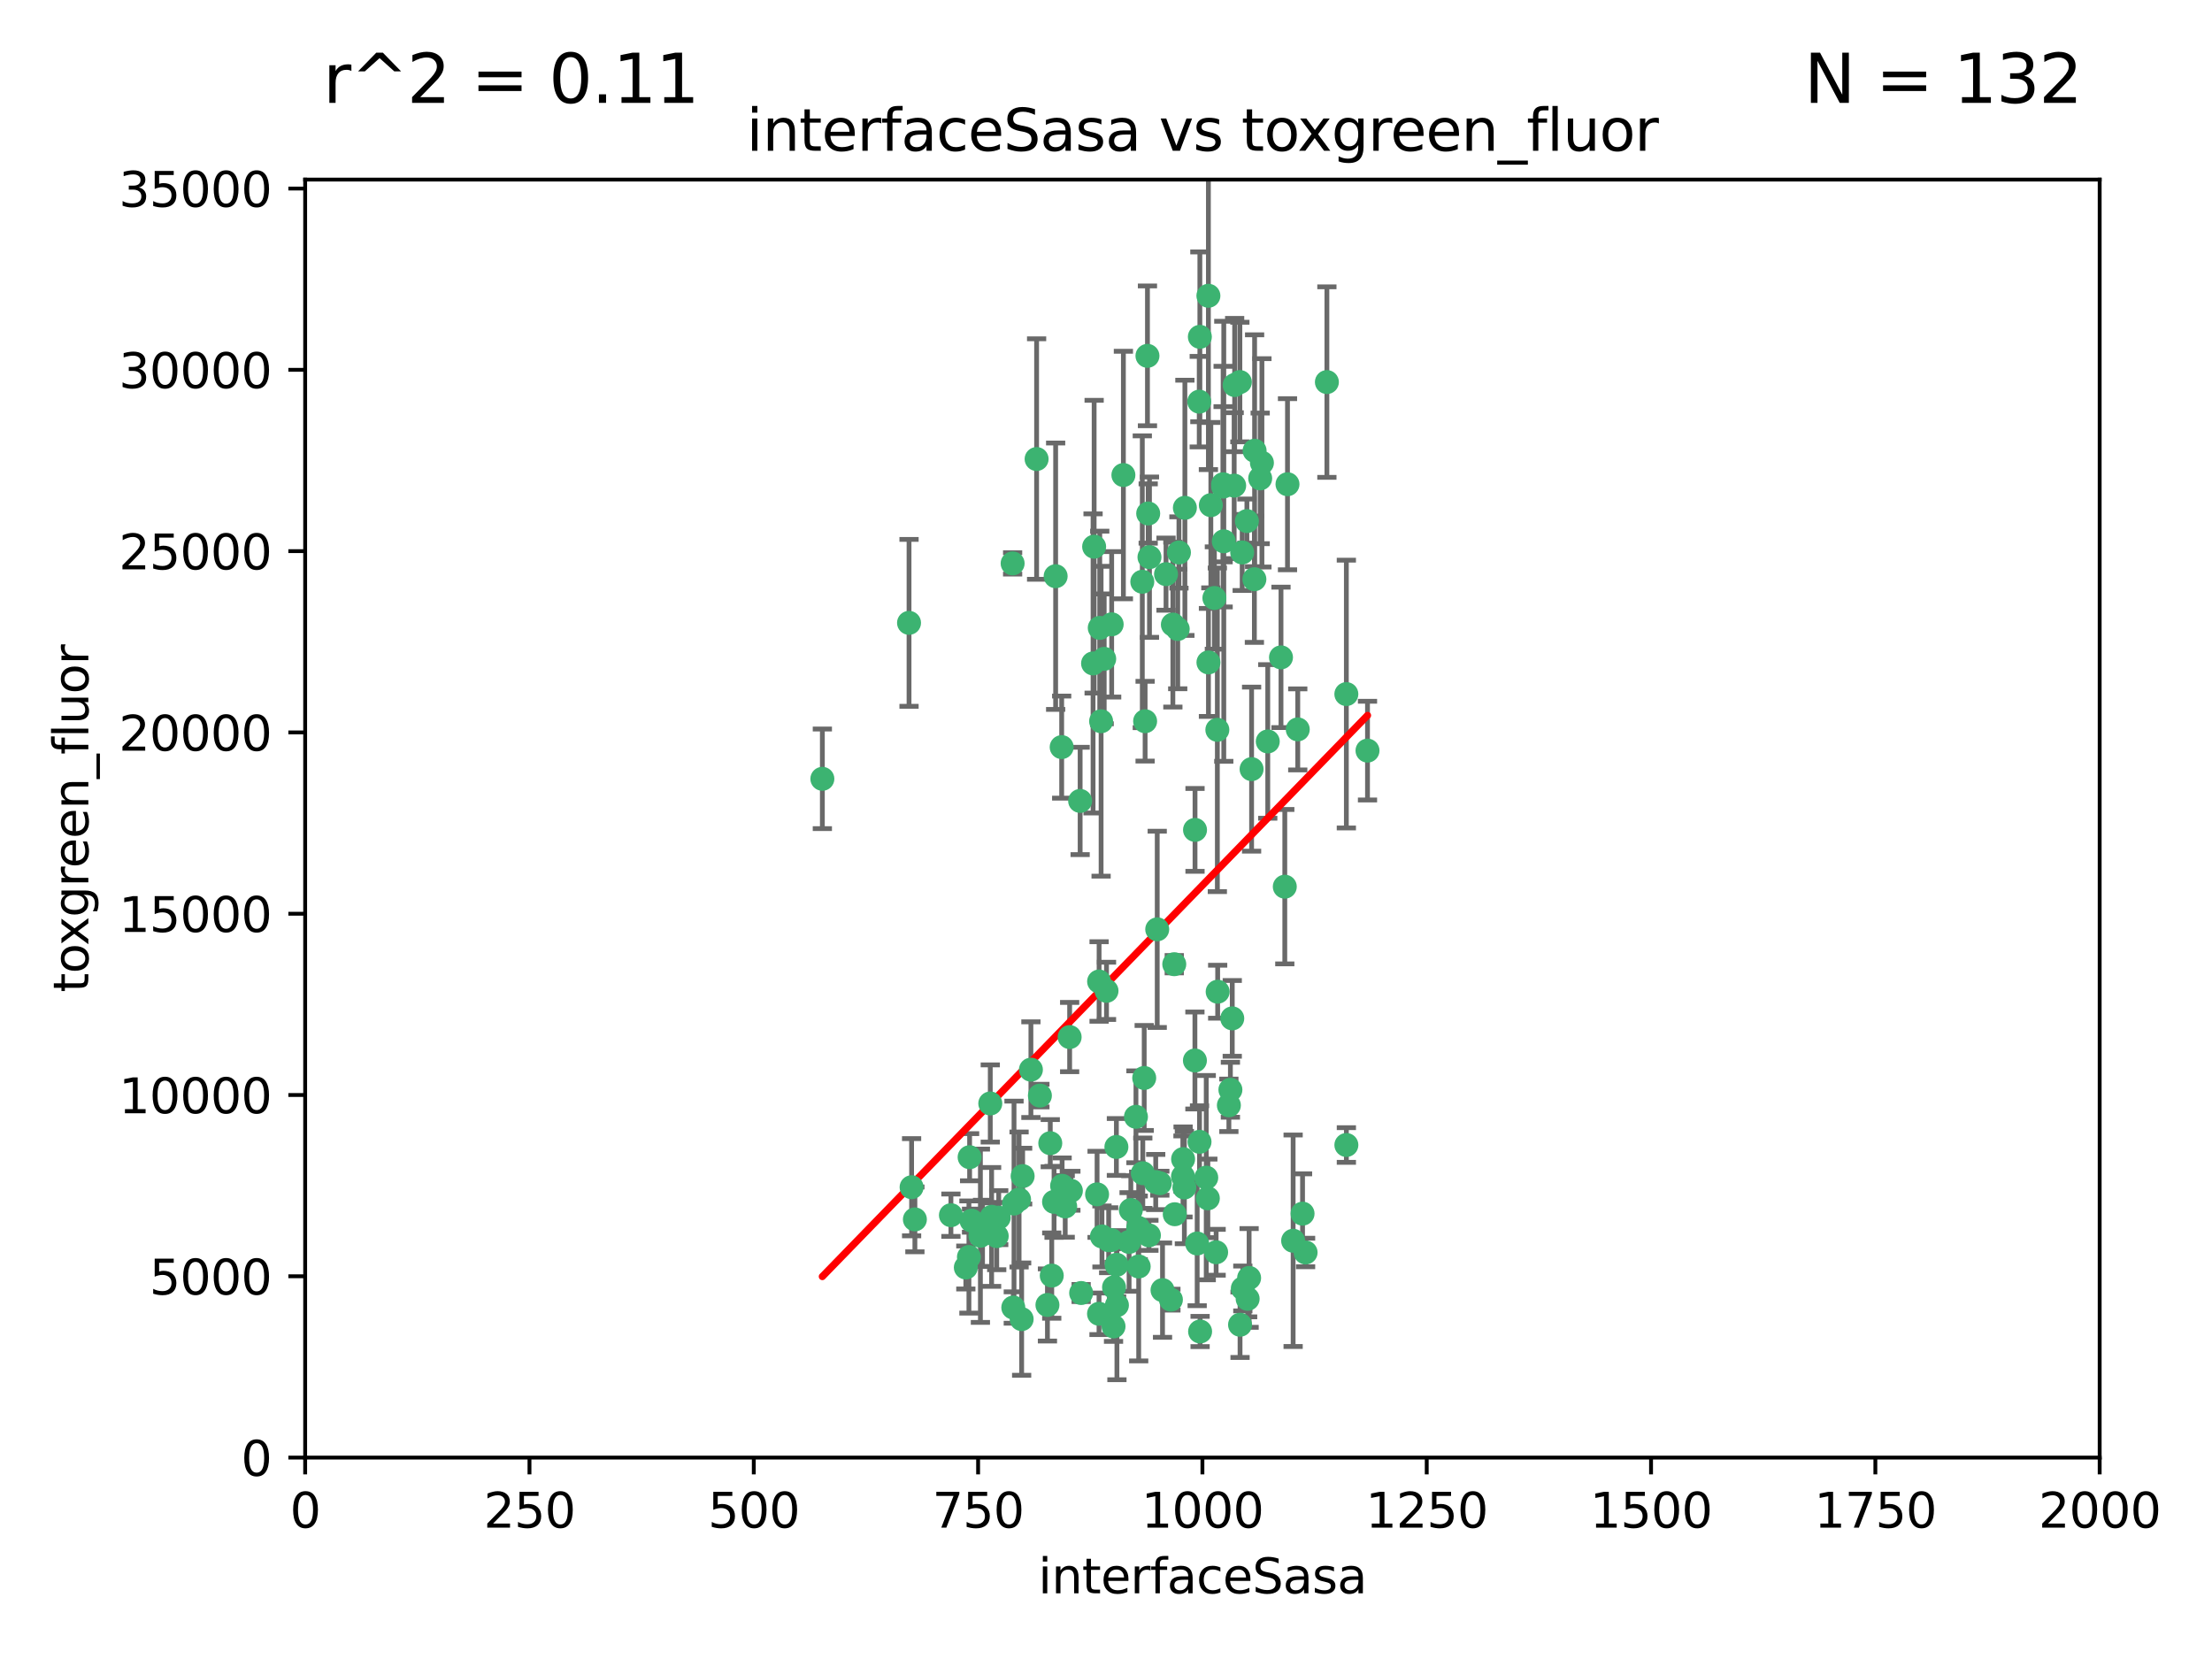 <?xml version="1.0" encoding="utf-8" standalone="no"?>
<!DOCTYPE svg PUBLIC "-//W3C//DTD SVG 1.1//EN"
  "http://www.w3.org/Graphics/SVG/1.1/DTD/svg11.dtd">
<svg xmlns:xlink="http://www.w3.org/1999/xlink" width="460.8pt" height="345.6pt" viewBox="0 0 460.8 345.6" xmlns="http://www.w3.org/2000/svg" version="1.1">
 <defs>
  <style type="text/css">*{stroke-linejoin: round; stroke-linecap: butt}</style>
 </defs>
 <g id="figure_1">
  <g id="patch_1">
   <path d="M 0 345.6 
L 460.8 345.6 
L 460.8 0 
L 0 0 
z
" style="fill: #ffffff"/>
  </g>
  <g id="axes_1">
   <g id="patch_2">
    <path d="M 63.571 303.64 
L 437.4 303.64 
L 437.4 37.411 
L 63.571 37.411 
z
" style="fill: #ffffff"/>
   </g>
   <g id="PathCollection_1">
    <defs>
     <path id="m1c54af8082" d="M 0 1.118 
C 0.297 1.118 0.581 1 0.791 0.791 
C 1 0.581 1.118 0.297 1.118 0 
C 1.118 -0.297 1 -0.581 0.791 -0.791 
C 0.581 -1 0.297 -1.118 0 -1.118 
C -0.297 -1.118 -0.581 -1 -0.791 -0.791 
C -1 -0.581 -1.118 -0.297 -1.118 0 
C -1.118 0.297 -1 0.581 -0.791 0.791 
C -0.581 1 -0.297 1.118 0 1.118 
z
" style="stroke: #3cb371"/>
    </defs>
    <g clip-path="url(#p24d920faec)">
     <use xlink:href="#m1c54af8082" x="276.416" y="79.593" style="fill: #3cb371; stroke: #3cb371"/>
     <use xlink:href="#m1c54af8082" x="268.209" y="100.872" style="fill: #3cb371; stroke: #3cb371"/>
     <use xlink:href="#m1c54af8082" x="253.663" y="206.592" style="fill: #3cb371; stroke: #3cb371"/>
     <use xlink:href="#m1c54af8082" x="258.772" y="115.09" style="fill: #3cb371; stroke: #3cb371"/>
     <use xlink:href="#m1c54af8082" x="260.73" y="160.224" style="fill: #3cb371; stroke: #3cb371"/>
     <use xlink:href="#m1c54af8082" x="284.876" y="156.366" style="fill: #3cb371; stroke: #3cb371"/>
     <use xlink:href="#m1c54af8082" x="257.201" y="80.209" style="fill: #3cb371; stroke: #3cb371"/>
     <use xlink:href="#m1c54af8082" x="245.594" y="115.091" style="fill: #3cb371; stroke: #3cb371"/>
     <use xlink:href="#m1c54af8082" x="261.312" y="120.662" style="fill: #3cb371; stroke: #3cb371"/>
     <use xlink:href="#m1c54af8082" x="270.347" y="151.945" style="fill: #3cb371; stroke: #3cb371"/>
     <use xlink:href="#m1c54af8082" x="248.923" y="220.921" style="fill: #3cb371; stroke: #3cb371"/>
     <use xlink:href="#m1c54af8082" x="253.342" y="260.87" style="fill: #3cb371; stroke: #3cb371"/>
     <use xlink:href="#m1c54af8082" x="249.824" y="83.673" style="fill: #3cb371; stroke: #3cb371"/>
     <use xlink:href="#m1c54af8082" x="254.794" y="100.88" style="fill: #3cb371; stroke: #3cb371"/>
     <use xlink:href="#m1c54af8082" x="254.801" y="101.372" style="fill: #3cb371; stroke: #3cb371"/>
     <use xlink:href="#m1c54af8082" x="239.456" y="116.067" style="fill: #3cb371; stroke: #3cb371"/>
     <use xlink:href="#m1c54af8082" x="254.936" y="112.761" style="fill: #3cb371; stroke: #3cb371"/>
     <use xlink:href="#m1c54af8082" x="280.47" y="144.591" style="fill: #3cb371; stroke: #3cb371"/>
     <use xlink:href="#m1c54af8082" x="239.037" y="74.129" style="fill: #3cb371; stroke: #3cb371"/>
     <use xlink:href="#m1c54af8082" x="257.101" y="101.166" style="fill: #3cb371; stroke: #3cb371"/>
     <use xlink:href="#m1c54af8082" x="237.962" y="121.191" style="fill: #3cb371; stroke: #3cb371"/>
     <use xlink:href="#m1c54af8082" x="262.521" y="99.654" style="fill: #3cb371; stroke: #3cb371"/>
     <use xlink:href="#m1c54af8082" x="251.732" y="61.614" style="fill: #3cb371; stroke: #3cb371"/>
     <use xlink:href="#m1c54af8082" x="246.833" y="105.788" style="fill: #3cb371; stroke: #3cb371"/>
     <use xlink:href="#m1c54af8082" x="262.882" y="96.415" style="fill: #3cb371; stroke: #3cb371"/>
     <use xlink:href="#m1c54af8082" x="242.904" y="119.604" style="fill: #3cb371; stroke: #3cb371"/>
     <use xlink:href="#m1c54af8082" x="245.342" y="131.033" style="fill: #3cb371; stroke: #3cb371"/>
     <use xlink:href="#m1c54af8082" x="227.705" y="138.203" style="fill: #3cb371; stroke: #3cb371"/>
     <use xlink:href="#m1c54af8082" x="251.282" y="245.325" style="fill: #3cb371; stroke: #3cb371"/>
     <use xlink:href="#m1c54af8082" x="249.953" y="70.169" style="fill: #3cb371; stroke: #3cb371"/>
     <use xlink:href="#m1c54af8082" x="210.949" y="117.366" style="fill: #3cb371; stroke: #3cb371"/>
     <use xlink:href="#m1c54af8082" x="244.329" y="130.114" style="fill: #3cb371; stroke: #3cb371"/>
     <use xlink:href="#m1c54af8082" x="227.929" y="113.883" style="fill: #3cb371; stroke: #3cb371"/>
     <use xlink:href="#m1c54af8082" x="215.944" y="95.624" style="fill: #3cb371; stroke: #3cb371"/>
     <use xlink:href="#m1c54af8082" x="219.91" y="120.034" style="fill: #3cb371; stroke: #3cb371"/>
     <use xlink:href="#m1c54af8082" x="239.19" y="106.972" style="fill: #3cb371; stroke: #3cb371"/>
     <use xlink:href="#m1c54af8082" x="250.002" y="277.375" style="fill: #3cb371; stroke: #3cb371"/>
     <use xlink:href="#m1c54af8082" x="266.854" y="136.942" style="fill: #3cb371; stroke: #3cb371"/>
     <use xlink:href="#m1c54af8082" x="249.394" y="259.045" style="fill: #3cb371; stroke: #3cb371"/>
     <use xlink:href="#m1c54af8082" x="228.962" y="204.462" style="fill: #3cb371; stroke: #3cb371"/>
     <use xlink:href="#m1c54af8082" x="258.289" y="79.585" style="fill: #3cb371; stroke: #3cb371"/>
     <use xlink:href="#m1c54af8082" x="280.474" y="238.523" style="fill: #3cb371; stroke: #3cb371"/>
     <use xlink:href="#m1c54af8082" x="230.506" y="206.41" style="fill: #3cb371; stroke: #3cb371"/>
     <use xlink:href="#m1c54af8082" x="231.968" y="276.318" style="fill: #3cb371; stroke: #3cb371"/>
     <use xlink:href="#m1c54af8082" x="261.357" y="93.895" style="fill: #3cb371; stroke: #3cb371"/>
     <use xlink:href="#m1c54af8082" x="252.979" y="124.576" style="fill: #3cb371; stroke: #3cb371"/>
     <use xlink:href="#m1c54af8082" x="234.024" y="98.96" style="fill: #3cb371; stroke: #3cb371"/>
     <use xlink:href="#m1c54af8082" x="231.581" y="130.059" style="fill: #3cb371; stroke: #3cb371"/>
     <use xlink:href="#m1c54af8082" x="271.979" y="260.914" style="fill: #3cb371; stroke: #3cb371"/>
     <use xlink:href="#m1c54af8082" x="211.088" y="272.382" style="fill: #3cb371; stroke: #3cb371"/>
     <use xlink:href="#m1c54af8082" x="259.751" y="108.552" style="fill: #3cb371; stroke: #3cb371"/>
     <use xlink:href="#m1c54af8082" x="238.359" y="224.561" style="fill: #3cb371; stroke: #3cb371"/>
     <use xlink:href="#m1c54af8082" x="221.166" y="155.635" style="fill: #3cb371; stroke: #3cb371"/>
     <use xlink:href="#m1c54af8082" x="221.258" y="247.024" style="fill: #3cb371; stroke: #3cb371"/>
     <use xlink:href="#m1c54af8082" x="225.013" y="166.847" style="fill: #3cb371; stroke: #3cb371"/>
     <use xlink:href="#m1c54af8082" x="235.574" y="252.069" style="fill: #3cb371; stroke: #3cb371"/>
     <use xlink:href="#m1c54af8082" x="241.071" y="193.597" style="fill: #3cb371; stroke: #3cb371"/>
     <use xlink:href="#m1c54af8082" x="238.549" y="150.242" style="fill: #3cb371; stroke: #3cb371"/>
     <use xlink:href="#m1c54af8082" x="201.989" y="241.067" style="fill: #3cb371; stroke: #3cb371"/>
     <use xlink:href="#m1c54af8082" x="213.034" y="245.005" style="fill: #3cb371; stroke: #3cb371"/>
     <use xlink:href="#m1c54af8082" x="246.439" y="245.077" style="fill: #3cb371; stroke: #3cb371"/>
     <use xlink:href="#m1c54af8082" x="244.721" y="252.947" style="fill: #3cb371; stroke: #3cb371"/>
     <use xlink:href="#m1c54af8082" x="230.026" y="137.251" style="fill: #3cb371; stroke: #3cb371"/>
     <use xlink:href="#m1c54af8082" x="201.2" y="264.042" style="fill: #3cb371; stroke: #3cb371"/>
     <use xlink:href="#m1c54af8082" x="219.099" y="265.728" style="fill: #3cb371; stroke: #3cb371"/>
     <use xlink:href="#m1c54af8082" x="239.338" y="257.342" style="fill: #3cb371; stroke: #3cb371"/>
     <use xlink:href="#m1c54af8082" x="255.998" y="230.255" style="fill: #3cb371; stroke: #3cb371"/>
     <use xlink:href="#m1c54af8082" x="214.757" y="222.83" style="fill: #3cb371; stroke: #3cb371"/>
     <use xlink:href="#m1c54af8082" x="229.379" y="150.246" style="fill: #3cb371; stroke: #3cb371"/>
     <use xlink:href="#m1c54af8082" x="271.345" y="252.825" style="fill: #3cb371; stroke: #3cb371"/>
     <use xlink:href="#m1c54af8082" x="258.902" y="268.409" style="fill: #3cb371; stroke: #3cb371"/>
     <use xlink:href="#m1c54af8082" x="244.62" y="200.861" style="fill: #3cb371; stroke: #3cb371"/>
     <use xlink:href="#m1c54af8082" x="208.052" y="253.655" style="fill: #3cb371; stroke: #3cb371"/>
     <use xlink:href="#m1c54af8082" x="232.609" y="263.481" style="fill: #3cb371; stroke: #3cb371"/>
     <use xlink:href="#m1c54af8082" x="232.075" y="268.169" style="fill: #3cb371; stroke: #3cb371"/>
     <use xlink:href="#m1c54af8082" x="221.903" y="251.323" style="fill: #3cb371; stroke: #3cb371"/>
     <use xlink:href="#m1c54af8082" x="237.211" y="263.833" style="fill: #3cb371; stroke: #3cb371"/>
     <use xlink:href="#m1c54af8082" x="212.293" y="249.877" style="fill: #3cb371; stroke: #3cb371"/>
     <use xlink:href="#m1c54af8082" x="259.908" y="270.567" style="fill: #3cb371; stroke: #3cb371"/>
     <use xlink:href="#m1c54af8082" x="258.325" y="275.967" style="fill: #3cb371; stroke: #3cb371"/>
     <use xlink:href="#m1c54af8082" x="249.882" y="237.859" style="fill: #3cb371; stroke: #3cb371"/>
     <use xlink:href="#m1c54af8082" x="228.542" y="248.804" style="fill: #3cb371; stroke: #3cb371"/>
     <use xlink:href="#m1c54af8082" x="260.213" y="266.22" style="fill: #3cb371; stroke: #3cb371"/>
     <use xlink:href="#m1c54af8082" x="225.224" y="269.359" style="fill: #3cb371; stroke: #3cb371"/>
     <use xlink:href="#m1c54af8082" x="243.921" y="270.746" style="fill: #3cb371; stroke: #3cb371"/>
     <use xlink:href="#m1c54af8082" x="219.579" y="250.369" style="fill: #3cb371; stroke: #3cb371"/>
     <use xlink:href="#m1c54af8082" x="269.383" y="258.47" style="fill: #3cb371; stroke: #3cb371"/>
     <use xlink:href="#m1c54af8082" x="256.315" y="227.018" style="fill: #3cb371; stroke: #3cb371"/>
     <use xlink:href="#m1c54af8082" x="218.791" y="238.149" style="fill: #3cb371; stroke: #3cb371"/>
     <use xlink:href="#m1c54af8082" x="211.239" y="250.721" style="fill: #3cb371; stroke: #3cb371"/>
     <use xlink:href="#m1c54af8082" x="230.955" y="258.358" style="fill: #3cb371; stroke: #3cb371"/>
     <use xlink:href="#m1c54af8082" x="267.646" y="184.712" style="fill: #3cb371; stroke: #3cb371"/>
     <use xlink:href="#m1c54af8082" x="229.099" y="130.801" style="fill: #3cb371; stroke: #3cb371"/>
     <use xlink:href="#m1c54af8082" x="253.596" y="152.035" style="fill: #3cb371; stroke: #3cb371"/>
     <use xlink:href="#m1c54af8082" x="206.596" y="253.482" style="fill: #3cb371; stroke: #3cb371"/>
     <use xlink:href="#m1c54af8082" x="251.742" y="137.993" style="fill: #3cb371; stroke: #3cb371"/>
     <use xlink:href="#m1c54af8082" x="242.175" y="268.756" style="fill: #3cb371; stroke: #3cb371"/>
     <use xlink:href="#m1c54af8082" x="231.501" y="258.32" style="fill: #3cb371; stroke: #3cb371"/>
     <use xlink:href="#m1c54af8082" x="256.702" y="212.147" style="fill: #3cb371; stroke: #3cb371"/>
     <use xlink:href="#m1c54af8082" x="237.108" y="255.775" style="fill: #3cb371; stroke: #3cb371"/>
     <use xlink:href="#m1c54af8082" x="229.559" y="257.576" style="fill: #3cb371; stroke: #3cb371"/>
     <use xlink:href="#m1c54af8082" x="198.094" y="253.148" style="fill: #3cb371; stroke: #3cb371"/>
     <use xlink:href="#m1c54af8082" x="204.236" y="257.429" style="fill: #3cb371; stroke: #3cb371"/>
     <use xlink:href="#m1c54af8082" x="190.589" y="254.022" style="fill: #3cb371; stroke: #3cb371"/>
     <use xlink:href="#m1c54af8082" x="189.903" y="247.319" style="fill: #3cb371; stroke: #3cb371"/>
     <use xlink:href="#m1c54af8082" x="223.082" y="248.058" style="fill: #3cb371; stroke: #3cb371"/>
     <use xlink:href="#m1c54af8082" x="246.461" y="241.464" style="fill: #3cb371; stroke: #3cb371"/>
     <use xlink:href="#m1c54af8082" x="232.676" y="271.896" style="fill: #3cb371; stroke: #3cb371"/>
     <use xlink:href="#m1c54af8082" x="207.634" y="257.5" style="fill: #3cb371; stroke: #3cb371"/>
     <use xlink:href="#m1c54af8082" x="202.389" y="254.285" style="fill: #3cb371; stroke: #3cb371"/>
     <use xlink:href="#m1c54af8082" x="206.57" y="255.591" style="fill: #3cb371; stroke: #3cb371"/>
     <use xlink:href="#m1c54af8082" x="248.945" y="172.883" style="fill: #3cb371; stroke: #3cb371"/>
     <use xlink:href="#m1c54af8082" x="228.946" y="273.685" style="fill: #3cb371; stroke: #3cb371"/>
     <use xlink:href="#m1c54af8082" x="238.065" y="244.401" style="fill: #3cb371; stroke: #3cb371"/>
     <use xlink:href="#m1c54af8082" x="201.845" y="261.862" style="fill: #3cb371; stroke: #3cb371"/>
     <use xlink:href="#m1c54af8082" x="204.679" y="256.929" style="fill: #3cb371; stroke: #3cb371"/>
     <use xlink:href="#m1c54af8082" x="246.727" y="247.376" style="fill: #3cb371; stroke: #3cb371"/>
     <use xlink:href="#m1c54af8082" x="189.368" y="129.752" style="fill: #3cb371; stroke: #3cb371"/>
     <use xlink:href="#m1c54af8082" x="218.202" y="271.847" style="fill: #3cb371; stroke: #3cb371"/>
     <use xlink:href="#m1c54af8082" x="222.826" y="216.039" style="fill: #3cb371; stroke: #3cb371"/>
     <use xlink:href="#m1c54af8082" x="216.63" y="228.234" style="fill: #3cb371; stroke: #3cb371"/>
     <use xlink:href="#m1c54af8082" x="264.097" y="154.457" style="fill: #3cb371; stroke: #3cb371"/>
     <use xlink:href="#m1c54af8082" x="212.828" y="274.795" style="fill: #3cb371; stroke: #3cb371"/>
     <use xlink:href="#m1c54af8082" x="252.241" y="105.234" style="fill: #3cb371; stroke: #3cb371"/>
     <use xlink:href="#m1c54af8082" x="232.566" y="238.934" style="fill: #3cb371; stroke: #3cb371"/>
     <use xlink:href="#m1c54af8082" x="241.615" y="246.485" style="fill: #3cb371; stroke: #3cb371"/>
     <use xlink:href="#m1c54af8082" x="171.312" y="162.243" style="fill: #3cb371; stroke: #3cb371"/>
     <use xlink:href="#m1c54af8082" x="236.641" y="232.65" style="fill: #3cb371; stroke: #3cb371"/>
     <use xlink:href="#m1c54af8082" x="235.211" y="258.72" style="fill: #3cb371; stroke: #3cb371"/>
     <use xlink:href="#m1c54af8082" x="240.757" y="246.235" style="fill: #3cb371; stroke: #3cb371"/>
     <use xlink:href="#m1c54af8082" x="206.293" y="229.873" style="fill: #3cb371; stroke: #3cb371"/>
     <use xlink:href="#m1c54af8082" x="251.616" y="249.638" style="fill: #3cb371; stroke: #3cb371"/>
    </g>
   </g>
   <g id="matplotlib.axis_1">
    <g id="xtick_1">
     <g id="line2d_1">
      <defs>
       <path id="m7dad7986bb" d="M 0 0 
L 0 3.5 
" style="stroke: #000000; stroke-width: 0.8"/>
      </defs>
      <g>
       <use xlink:href="#m7dad7986bb" x="63.571" y="303.64" style="stroke: #000000; stroke-width: 0.8"/>
      </g>
     </g>
     <g id="text_1">
      <!-- 0 -->
      <g transform="translate(60.39 318.238)scale(0.1 -0.1)">
       <defs>
        <path id="DejaVuSans-30" d="M 2034 4250 
Q 1547 4250 1301 3770 
Q 1056 3291 1056 2328 
Q 1056 1369 1301 889 
Q 1547 409 2034 409 
Q 2525 409 2770 889 
Q 3016 1369 3016 2328 
Q 3016 3291 2770 3770 
Q 2525 4250 2034 4250 
z
M 2034 4750 
Q 2819 4750 3233 4129 
Q 3647 3509 3647 2328 
Q 3647 1150 3233 529 
Q 2819 -91 2034 -91 
Q 1250 -91 836 529 
Q 422 1150 422 2328 
Q 422 3509 836 4129 
Q 1250 4750 2034 4750 
z
" transform="scale(0.016)"/>
       </defs>
       <use xlink:href="#DejaVuSans-30"/>
      </g>
     </g>
    </g>
    <g id="xtick_2">
     <g id="line2d_2">
      <g>
       <use xlink:href="#m7dad7986bb" x="110.3" y="303.64" style="stroke: #000000; stroke-width: 0.8"/>
      </g>
     </g>
     <g id="text_2">
      <!-- 250 -->
      <g transform="translate(100.756 318.238)scale(0.1 -0.1)">
       <defs>
        <path id="DejaVuSans-32" d="M 1228 531 
L 3431 531 
L 3431 0 
L 469 0 
L 469 531 
Q 828 903 1448 1529 
Q 2069 2156 2228 2338 
Q 2531 2678 2651 2914 
Q 2772 3150 2772 3378 
Q 2772 3750 2511 3984 
Q 2250 4219 1831 4219 
Q 1534 4219 1204 4116 
Q 875 4013 500 3803 
L 500 4441 
Q 881 4594 1212 4672 
Q 1544 4750 1819 4750 
Q 2544 4750 2975 4387 
Q 3406 4025 3406 3419 
Q 3406 3131 3298 2873 
Q 3191 2616 2906 2266 
Q 2828 2175 2409 1742 
Q 1991 1309 1228 531 
z
" transform="scale(0.016)"/>
        <path id="DejaVuSans-35" d="M 691 4666 
L 3169 4666 
L 3169 4134 
L 1269 4134 
L 1269 2991 
Q 1406 3038 1543 3061 
Q 1681 3084 1819 3084 
Q 2600 3084 3056 2656 
Q 3513 2228 3513 1497 
Q 3513 744 3044 326 
Q 2575 -91 1722 -91 
Q 1428 -91 1123 -41 
Q 819 9 494 109 
L 494 744 
Q 775 591 1075 516 
Q 1375 441 1709 441 
Q 2250 441 2565 725 
Q 2881 1009 2881 1497 
Q 2881 1984 2565 2268 
Q 2250 2553 1709 2553 
Q 1456 2553 1204 2497 
Q 953 2441 691 2322 
L 691 4666 
z
" transform="scale(0.016)"/>
       </defs>
       <use xlink:href="#DejaVuSans-32"/>
       <use xlink:href="#DejaVuSans-35" x="63.623"/>
       <use xlink:href="#DejaVuSans-30" x="127.246"/>
      </g>
     </g>
    </g>
    <g id="xtick_3">
     <g id="line2d_3">
      <g>
       <use xlink:href="#m7dad7986bb" x="157.028" y="303.64" style="stroke: #000000; stroke-width: 0.8"/>
      </g>
     </g>
     <g id="text_3">
      <!-- 500 -->
      <g transform="translate(147.485 318.238)scale(0.1 -0.1)">
       <use xlink:href="#DejaVuSans-35"/>
       <use xlink:href="#DejaVuSans-30" x="63.623"/>
       <use xlink:href="#DejaVuSans-30" x="127.246"/>
      </g>
     </g>
    </g>
    <g id="xtick_4">
     <g id="line2d_4">
      <g>
       <use xlink:href="#m7dad7986bb" x="203.757" y="303.64" style="stroke: #000000; stroke-width: 0.8"/>
      </g>
     </g>
     <g id="text_4">
      <!-- 750 -->
      <g transform="translate(194.213 318.238)scale(0.1 -0.1)">
       <defs>
        <path id="DejaVuSans-37" d="M 525 4666 
L 3525 4666 
L 3525 4397 
L 1831 0 
L 1172 0 
L 2766 4134 
L 525 4134 
L 525 4666 
z
" transform="scale(0.016)"/>
       </defs>
       <use xlink:href="#DejaVuSans-37"/>
       <use xlink:href="#DejaVuSans-35" x="63.623"/>
       <use xlink:href="#DejaVuSans-30" x="127.246"/>
      </g>
     </g>
    </g>
    <g id="xtick_5">
     <g id="line2d_5">
      <g>
       <use xlink:href="#m7dad7986bb" x="250.486" y="303.64" style="stroke: #000000; stroke-width: 0.8"/>
      </g>
     </g>
     <g id="text_5">
      <!-- 1000 -->
      <g transform="translate(237.761 318.238)scale(0.1 -0.1)">
       <defs>
        <path id="DejaVuSans-31" d="M 794 531 
L 1825 531 
L 1825 4091 
L 703 3866 
L 703 4441 
L 1819 4666 
L 2450 4666 
L 2450 531 
L 3481 531 
L 3481 0 
L 794 0 
L 794 531 
z
" transform="scale(0.016)"/>
       </defs>
       <use xlink:href="#DejaVuSans-31"/>
       <use xlink:href="#DejaVuSans-30" x="63.623"/>
       <use xlink:href="#DejaVuSans-30" x="127.246"/>
       <use xlink:href="#DejaVuSans-30" x="190.869"/>
      </g>
     </g>
    </g>
    <g id="xtick_6">
     <g id="line2d_6">
      <g>
       <use xlink:href="#m7dad7986bb" x="297.214" y="303.64" style="stroke: #000000; stroke-width: 0.8"/>
      </g>
     </g>
     <g id="text_6">
      <!-- 1250 -->
      <g transform="translate(284.489 318.238)scale(0.1 -0.1)">
       <use xlink:href="#DejaVuSans-31"/>
       <use xlink:href="#DejaVuSans-32" x="63.623"/>
       <use xlink:href="#DejaVuSans-35" x="127.246"/>
       <use xlink:href="#DejaVuSans-30" x="190.869"/>
      </g>
     </g>
    </g>
    <g id="xtick_7">
     <g id="line2d_7">
      <g>
       <use xlink:href="#m7dad7986bb" x="343.943" y="303.64" style="stroke: #000000; stroke-width: 0.8"/>
      </g>
     </g>
     <g id="text_7">
      <!-- 1500 -->
      <g transform="translate(331.218 318.238)scale(0.1 -0.1)">
       <use xlink:href="#DejaVuSans-31"/>
       <use xlink:href="#DejaVuSans-35" x="63.623"/>
       <use xlink:href="#DejaVuSans-30" x="127.246"/>
       <use xlink:href="#DejaVuSans-30" x="190.869"/>
      </g>
     </g>
    </g>
    <g id="xtick_8">
     <g id="line2d_8">
      <g>
       <use xlink:href="#m7dad7986bb" x="390.671" y="303.64" style="stroke: #000000; stroke-width: 0.8"/>
      </g>
     </g>
     <g id="text_8">
      <!-- 1750 -->
      <g transform="translate(377.946 318.238)scale(0.1 -0.1)">
       <use xlink:href="#DejaVuSans-31"/>
       <use xlink:href="#DejaVuSans-37" x="63.623"/>
       <use xlink:href="#DejaVuSans-35" x="127.246"/>
       <use xlink:href="#DejaVuSans-30" x="190.869"/>
      </g>
     </g>
    </g>
    <g id="xtick_9">
     <g id="line2d_9">
      <g>
       <use xlink:href="#m7dad7986bb" x="437.4" y="303.64" style="stroke: #000000; stroke-width: 0.8"/>
      </g>
     </g>
     <g id="text_9">
      <!-- 2000 -->
      <g transform="translate(424.675 318.238)scale(0.1 -0.1)">
       <use xlink:href="#DejaVuSans-32"/>
       <use xlink:href="#DejaVuSans-30" x="63.623"/>
       <use xlink:href="#DejaVuSans-30" x="127.246"/>
       <use xlink:href="#DejaVuSans-30" x="190.869"/>
      </g>
     </g>
    </g>
    <g id="text_10">
     <!-- interfaceSasa -->
     <g transform="translate(216.279 331.917)scale(0.1 -0.1)">
      <defs>
       <path id="DejaVuSans-69" d="M 603 3500 
L 1178 3500 
L 1178 0 
L 603 0 
L 603 3500 
z
M 603 4863 
L 1178 4863 
L 1178 4134 
L 603 4134 
L 603 4863 
z
" transform="scale(0.016)"/>
       <path id="DejaVuSans-6e" d="M 3513 2113 
L 3513 0 
L 2938 0 
L 2938 2094 
Q 2938 2591 2744 2837 
Q 2550 3084 2163 3084 
Q 1697 3084 1428 2787 
Q 1159 2491 1159 1978 
L 1159 0 
L 581 0 
L 581 3500 
L 1159 3500 
L 1159 2956 
Q 1366 3272 1645 3428 
Q 1925 3584 2291 3584 
Q 2894 3584 3203 3211 
Q 3513 2838 3513 2113 
z
" transform="scale(0.016)"/>
       <path id="DejaVuSans-74" d="M 1172 4494 
L 1172 3500 
L 2356 3500 
L 2356 3053 
L 1172 3053 
L 1172 1153 
Q 1172 725 1289 603 
Q 1406 481 1766 481 
L 2356 481 
L 2356 0 
L 1766 0 
Q 1100 0 847 248 
Q 594 497 594 1153 
L 594 3053 
L 172 3053 
L 172 3500 
L 594 3500 
L 594 4494 
L 1172 4494 
z
" transform="scale(0.016)"/>
       <path id="DejaVuSans-65" d="M 3597 1894 
L 3597 1613 
L 953 1613 
Q 991 1019 1311 708 
Q 1631 397 2203 397 
Q 2534 397 2845 478 
Q 3156 559 3463 722 
L 3463 178 
Q 3153 47 2828 -22 
Q 2503 -91 2169 -91 
Q 1331 -91 842 396 
Q 353 884 353 1716 
Q 353 2575 817 3079 
Q 1281 3584 2069 3584 
Q 2775 3584 3186 3129 
Q 3597 2675 3597 1894 
z
M 3022 2063 
Q 3016 2534 2758 2815 
Q 2500 3097 2075 3097 
Q 1594 3097 1305 2825 
Q 1016 2553 972 2059 
L 3022 2063 
z
" transform="scale(0.016)"/>
       <path id="DejaVuSans-72" d="M 2631 2963 
Q 2534 3019 2420 3045 
Q 2306 3072 2169 3072 
Q 1681 3072 1420 2755 
Q 1159 2438 1159 1844 
L 1159 0 
L 581 0 
L 581 3500 
L 1159 3500 
L 1159 2956 
Q 1341 3275 1631 3429 
Q 1922 3584 2338 3584 
Q 2397 3584 2469 3576 
Q 2541 3569 2628 3553 
L 2631 2963 
z
" transform="scale(0.016)"/>
       <path id="DejaVuSans-66" d="M 2375 4863 
L 2375 4384 
L 1825 4384 
Q 1516 4384 1395 4259 
Q 1275 4134 1275 3809 
L 1275 3500 
L 2222 3500 
L 2222 3053 
L 1275 3053 
L 1275 0 
L 697 0 
L 697 3053 
L 147 3053 
L 147 3500 
L 697 3500 
L 697 3744 
Q 697 4328 969 4595 
Q 1241 4863 1831 4863 
L 2375 4863 
z
" transform="scale(0.016)"/>
       <path id="DejaVuSans-61" d="M 2194 1759 
Q 1497 1759 1228 1600 
Q 959 1441 959 1056 
Q 959 750 1161 570 
Q 1363 391 1709 391 
Q 2188 391 2477 730 
Q 2766 1069 2766 1631 
L 2766 1759 
L 2194 1759 
z
M 3341 1997 
L 3341 0 
L 2766 0 
L 2766 531 
Q 2569 213 2275 61 
Q 1981 -91 1556 -91 
Q 1019 -91 701 211 
Q 384 513 384 1019 
Q 384 1609 779 1909 
Q 1175 2209 1959 2209 
L 2766 2209 
L 2766 2266 
Q 2766 2663 2505 2880 
Q 2244 3097 1772 3097 
Q 1472 3097 1187 3025 
Q 903 2953 641 2809 
L 641 3341 
Q 956 3463 1253 3523 
Q 1550 3584 1831 3584 
Q 2591 3584 2966 3190 
Q 3341 2797 3341 1997 
z
" transform="scale(0.016)"/>
       <path id="DejaVuSans-63" d="M 3122 3366 
L 3122 2828 
Q 2878 2963 2633 3030 
Q 2388 3097 2138 3097 
Q 1578 3097 1268 2742 
Q 959 2388 959 1747 
Q 959 1106 1268 751 
Q 1578 397 2138 397 
Q 2388 397 2633 464 
Q 2878 531 3122 666 
L 3122 134 
Q 2881 22 2623 -34 
Q 2366 -91 2075 -91 
Q 1284 -91 818 406 
Q 353 903 353 1747 
Q 353 2603 823 3093 
Q 1294 3584 2113 3584 
Q 2378 3584 2631 3529 
Q 2884 3475 3122 3366 
z
" transform="scale(0.016)"/>
       <path id="DejaVuSans-53" d="M 3425 4513 
L 3425 3897 
Q 3066 4069 2747 4153 
Q 2428 4238 2131 4238 
Q 1616 4238 1336 4038 
Q 1056 3838 1056 3469 
Q 1056 3159 1242 3001 
Q 1428 2844 1947 2747 
L 2328 2669 
Q 3034 2534 3370 2195 
Q 3706 1856 3706 1288 
Q 3706 609 3251 259 
Q 2797 -91 1919 -91 
Q 1588 -91 1214 -16 
Q 841 59 441 206 
L 441 856 
Q 825 641 1194 531 
Q 1563 422 1919 422 
Q 2459 422 2753 634 
Q 3047 847 3047 1241 
Q 3047 1584 2836 1778 
Q 2625 1972 2144 2069 
L 1759 2144 
Q 1053 2284 737 2584 
Q 422 2884 422 3419 
Q 422 4038 858 4394 
Q 1294 4750 2059 4750 
Q 2388 4750 2728 4690 
Q 3069 4631 3425 4513 
z
" transform="scale(0.016)"/>
       <path id="DejaVuSans-73" d="M 2834 3397 
L 2834 2853 
Q 2591 2978 2328 3040 
Q 2066 3103 1784 3103 
Q 1356 3103 1142 2972 
Q 928 2841 928 2578 
Q 928 2378 1081 2264 
Q 1234 2150 1697 2047 
L 1894 2003 
Q 2506 1872 2764 1633 
Q 3022 1394 3022 966 
Q 3022 478 2636 193 
Q 2250 -91 1575 -91 
Q 1294 -91 989 -36 
Q 684 19 347 128 
L 347 722 
Q 666 556 975 473 
Q 1284 391 1588 391 
Q 1994 391 2212 530 
Q 2431 669 2431 922 
Q 2431 1156 2273 1281 
Q 2116 1406 1581 1522 
L 1381 1569 
Q 847 1681 609 1914 
Q 372 2147 372 2553 
Q 372 3047 722 3315 
Q 1072 3584 1716 3584 
Q 2034 3584 2315 3537 
Q 2597 3491 2834 3397 
z
" transform="scale(0.016)"/>
      </defs>
      <use xlink:href="#DejaVuSans-69"/>
      <use xlink:href="#DejaVuSans-6e" x="27.783"/>
      <use xlink:href="#DejaVuSans-74" x="91.162"/>
      <use xlink:href="#DejaVuSans-65" x="130.371"/>
      <use xlink:href="#DejaVuSans-72" x="191.895"/>
      <use xlink:href="#DejaVuSans-66" x="233.008"/>
      <use xlink:href="#DejaVuSans-61" x="268.213"/>
      <use xlink:href="#DejaVuSans-63" x="329.492"/>
      <use xlink:href="#DejaVuSans-65" x="384.473"/>
      <use xlink:href="#DejaVuSans-53" x="445.996"/>
      <use xlink:href="#DejaVuSans-61" x="509.473"/>
      <use xlink:href="#DejaVuSans-73" x="570.752"/>
      <use xlink:href="#DejaVuSans-61" x="622.852"/>
     </g>
    </g>
   </g>
   <g id="matplotlib.axis_2">
    <g id="ytick_1">
     <g id="line2d_10">
      <defs>
       <path id="m0bb1772c59" d="M 0 0 
L -3.5 0 
" style="stroke: #000000; stroke-width: 0.8"/>
      </defs>
      <g>
       <use xlink:href="#m0bb1772c59" x="63.571" y="303.64" style="stroke: #000000; stroke-width: 0.8"/>
      </g>
     </g>
     <g id="text_11">
      <!-- 0 -->
      <g transform="translate(50.209 307.439)scale(0.1 -0.1)">
       <use xlink:href="#DejaVuSans-30"/>
      </g>
     </g>
    </g>
    <g id="ytick_2">
     <g id="line2d_11">
      <g>
       <use xlink:href="#m0bb1772c59" x="63.571" y="265.874" style="stroke: #000000; stroke-width: 0.8"/>
      </g>
     </g>
     <g id="text_12">
      <!-- 5000 -->
      <g transform="translate(31.121 269.673)scale(0.1 -0.1)">
       <use xlink:href="#DejaVuSans-35"/>
       <use xlink:href="#DejaVuSans-30" x="63.623"/>
       <use xlink:href="#DejaVuSans-30" x="127.246"/>
       <use xlink:href="#DejaVuSans-30" x="190.869"/>
      </g>
     </g>
    </g>
    <g id="ytick_3">
     <g id="line2d_12">
      <g>
       <use xlink:href="#m0bb1772c59" x="63.571" y="228.108" style="stroke: #000000; stroke-width: 0.8"/>
      </g>
     </g>
     <g id="text_13">
      <!-- 10000 -->
      <g transform="translate(24.759 231.907)scale(0.1 -0.1)">
       <use xlink:href="#DejaVuSans-31"/>
       <use xlink:href="#DejaVuSans-30" x="63.623"/>
       <use xlink:href="#DejaVuSans-30" x="127.246"/>
       <use xlink:href="#DejaVuSans-30" x="190.869"/>
       <use xlink:href="#DejaVuSans-30" x="254.492"/>
      </g>
     </g>
    </g>
    <g id="ytick_4">
     <g id="line2d_13">
      <g>
       <use xlink:href="#m0bb1772c59" x="63.571" y="190.342" style="stroke: #000000; stroke-width: 0.8"/>
      </g>
     </g>
     <g id="text_14">
      <!-- 15000 -->
      <g transform="translate(24.759 194.141)scale(0.1 -0.1)">
       <use xlink:href="#DejaVuSans-31"/>
       <use xlink:href="#DejaVuSans-35" x="63.623"/>
       <use xlink:href="#DejaVuSans-30" x="127.246"/>
       <use xlink:href="#DejaVuSans-30" x="190.869"/>
       <use xlink:href="#DejaVuSans-30" x="254.492"/>
      </g>
     </g>
    </g>
    <g id="ytick_5">
     <g id="line2d_14">
      <g>
       <use xlink:href="#m0bb1772c59" x="63.571" y="152.576" style="stroke: #000000; stroke-width: 0.8"/>
      </g>
     </g>
     <g id="text_15">
      <!-- 20000 -->
      <g transform="translate(24.759 156.375)scale(0.1 -0.1)">
       <use xlink:href="#DejaVuSans-32"/>
       <use xlink:href="#DejaVuSans-30" x="63.623"/>
       <use xlink:href="#DejaVuSans-30" x="127.246"/>
       <use xlink:href="#DejaVuSans-30" x="190.869"/>
       <use xlink:href="#DejaVuSans-30" x="254.492"/>
      </g>
     </g>
    </g>
    <g id="ytick_6">
     <g id="line2d_15">
      <g>
       <use xlink:href="#m0bb1772c59" x="63.571" y="114.81" style="stroke: #000000; stroke-width: 0.8"/>
      </g>
     </g>
     <g id="text_16">
      <!-- 25000 -->
      <g transform="translate(24.759 118.609)scale(0.1 -0.1)">
       <use xlink:href="#DejaVuSans-32"/>
       <use xlink:href="#DejaVuSans-35" x="63.623"/>
       <use xlink:href="#DejaVuSans-30" x="127.246"/>
       <use xlink:href="#DejaVuSans-30" x="190.869"/>
       <use xlink:href="#DejaVuSans-30" x="254.492"/>
      </g>
     </g>
    </g>
    <g id="ytick_7">
     <g id="line2d_16">
      <g>
       <use xlink:href="#m0bb1772c59" x="63.571" y="77.044" style="stroke: #000000; stroke-width: 0.8"/>
      </g>
     </g>
     <g id="text_17">
      <!-- 30000 -->
      <g transform="translate(24.759 80.844)scale(0.1 -0.1)">
       <defs>
        <path id="DejaVuSans-33" d="M 2597 2516 
Q 3050 2419 3304 2112 
Q 3559 1806 3559 1356 
Q 3559 666 3084 287 
Q 2609 -91 1734 -91 
Q 1441 -91 1130 -33 
Q 819 25 488 141 
L 488 750 
Q 750 597 1062 519 
Q 1375 441 1716 441 
Q 2309 441 2620 675 
Q 2931 909 2931 1356 
Q 2931 1769 2642 2001 
Q 2353 2234 1838 2234 
L 1294 2234 
L 1294 2753 
L 1863 2753 
Q 2328 2753 2575 2939 
Q 2822 3125 2822 3475 
Q 2822 3834 2567 4026 
Q 2313 4219 1838 4219 
Q 1578 4219 1281 4162 
Q 984 4106 628 3988 
L 628 4550 
Q 988 4650 1302 4700 
Q 1616 4750 1894 4750 
Q 2613 4750 3031 4423 
Q 3450 4097 3450 3541 
Q 3450 3153 3228 2886 
Q 3006 2619 2597 2516 
z
" transform="scale(0.016)"/>
       </defs>
       <use xlink:href="#DejaVuSans-33"/>
       <use xlink:href="#DejaVuSans-30" x="63.623"/>
       <use xlink:href="#DejaVuSans-30" x="127.246"/>
       <use xlink:href="#DejaVuSans-30" x="190.869"/>
       <use xlink:href="#DejaVuSans-30" x="254.492"/>
      </g>
     </g>
    </g>
    <g id="ytick_8">
     <g id="line2d_17">
      <g>
       <use xlink:href="#m0bb1772c59" x="63.571" y="39.278" style="stroke: #000000; stroke-width: 0.8"/>
      </g>
     </g>
     <g id="text_18">
      <!-- 35000 -->
      <g transform="translate(24.759 43.078)scale(0.1 -0.1)">
       <use xlink:href="#DejaVuSans-33"/>
       <use xlink:href="#DejaVuSans-35" x="63.623"/>
       <use xlink:href="#DejaVuSans-30" x="127.246"/>
       <use xlink:href="#DejaVuSans-30" x="190.869"/>
       <use xlink:href="#DejaVuSans-30" x="254.492"/>
      </g>
     </g>
    </g>
    <g id="text_19">
     <!-- toxgreen_fluor -->
     <g transform="translate(18.401 206.72)rotate(-90)scale(0.1 -0.1)">
      <defs>
       <path id="DejaVuSans-6f" d="M 1959 3097 
Q 1497 3097 1228 2736 
Q 959 2375 959 1747 
Q 959 1119 1226 758 
Q 1494 397 1959 397 
Q 2419 397 2687 759 
Q 2956 1122 2956 1747 
Q 2956 2369 2687 2733 
Q 2419 3097 1959 3097 
z
M 1959 3584 
Q 2709 3584 3137 3096 
Q 3566 2609 3566 1747 
Q 3566 888 3137 398 
Q 2709 -91 1959 -91 
Q 1206 -91 779 398 
Q 353 888 353 1747 
Q 353 2609 779 3096 
Q 1206 3584 1959 3584 
z
" transform="scale(0.016)"/>
       <path id="DejaVuSans-78" d="M 3513 3500 
L 2247 1797 
L 3578 0 
L 2900 0 
L 1881 1375 
L 863 0 
L 184 0 
L 1544 1831 
L 300 3500 
L 978 3500 
L 1906 2253 
L 2834 3500 
L 3513 3500 
z
" transform="scale(0.016)"/>
       <path id="DejaVuSans-67" d="M 2906 1791 
Q 2906 2416 2648 2759 
Q 2391 3103 1925 3103 
Q 1463 3103 1205 2759 
Q 947 2416 947 1791 
Q 947 1169 1205 825 
Q 1463 481 1925 481 
Q 2391 481 2648 825 
Q 2906 1169 2906 1791 
z
M 3481 434 
Q 3481 -459 3084 -895 
Q 2688 -1331 1869 -1331 
Q 1566 -1331 1297 -1286 
Q 1028 -1241 775 -1147 
L 775 -588 
Q 1028 -725 1275 -790 
Q 1522 -856 1778 -856 
Q 2344 -856 2625 -561 
Q 2906 -266 2906 331 
L 2906 616 
Q 2728 306 2450 153 
Q 2172 0 1784 0 
Q 1141 0 747 490 
Q 353 981 353 1791 
Q 353 2603 747 3093 
Q 1141 3584 1784 3584 
Q 2172 3584 2450 3431 
Q 2728 3278 2906 2969 
L 2906 3500 
L 3481 3500 
L 3481 434 
z
" transform="scale(0.016)"/>
       <path id="DejaVuSans-5f" d="M 3263 -1063 
L 3263 -1509 
L -63 -1509 
L -63 -1063 
L 3263 -1063 
z
" transform="scale(0.016)"/>
       <path id="DejaVuSans-6c" d="M 603 4863 
L 1178 4863 
L 1178 0 
L 603 0 
L 603 4863 
z
" transform="scale(0.016)"/>
       <path id="DejaVuSans-75" d="M 544 1381 
L 544 3500 
L 1119 3500 
L 1119 1403 
Q 1119 906 1312 657 
Q 1506 409 1894 409 
Q 2359 409 2629 706 
Q 2900 1003 2900 1516 
L 2900 3500 
L 3475 3500 
L 3475 0 
L 2900 0 
L 2900 538 
Q 2691 219 2414 64 
Q 2138 -91 1772 -91 
Q 1169 -91 856 284 
Q 544 659 544 1381 
z
M 1991 3584 
L 1991 3584 
z
" transform="scale(0.016)"/>
      </defs>
      <use xlink:href="#DejaVuSans-74"/>
      <use xlink:href="#DejaVuSans-6f" x="39.209"/>
      <use xlink:href="#DejaVuSans-78" x="97.266"/>
      <use xlink:href="#DejaVuSans-67" x="156.445"/>
      <use xlink:href="#DejaVuSans-72" x="219.922"/>
      <use xlink:href="#DejaVuSans-65" x="258.785"/>
      <use xlink:href="#DejaVuSans-65" x="320.309"/>
      <use xlink:href="#DejaVuSans-6e" x="381.832"/>
      <use xlink:href="#DejaVuSans-5f" x="445.211"/>
      <use xlink:href="#DejaVuSans-66" x="495.211"/>
      <use xlink:href="#DejaVuSans-6c" x="530.416"/>
      <use xlink:href="#DejaVuSans-75" x="558.199"/>
      <use xlink:href="#DejaVuSans-6f" x="621.578"/>
      <use xlink:href="#DejaVuSans-72" x="682.76"/>
     </g>
    </g>
   </g>
   <g id="LineCollection_1">
    <path d="M 276.416 99.437 
L 276.416 59.75 
" clip-path="url(#p24d920faec)" style="fill: none; stroke: #696969"/>
    <path d="M 268.209 118.692 
L 268.209 83.052 
" clip-path="url(#p24d920faec)" style="fill: none; stroke: #696969"/>
    <path d="M 253.663 212.112 
L 253.663 201.073 
" clip-path="url(#p24d920faec)" style="fill: none; stroke: #696969"/>
    <path d="M 258.772 123.008 
L 258.772 107.171 
" clip-path="url(#p24d920faec)" style="fill: none; stroke: #696969"/>
    <path d="M 260.73 177.314 
L 260.73 143.135 
" clip-path="url(#p24d920faec)" style="fill: none; stroke: #696969"/>
    <path d="M 284.876 166.65 
L 284.876 146.083 
" clip-path="url(#p24d920faec)" style="fill: none; stroke: #696969"/>
    <path d="M 257.201 94.094 
L 257.201 66.324 
" clip-path="url(#p24d920faec)" style="fill: none; stroke: #696969"/>
    <path d="M 245.594 122.516 
L 245.594 107.666 
" clip-path="url(#p24d920faec)" style="fill: none; stroke: #696969"/>
    <path d="M 261.312 133.818 
L 261.312 107.506 
" clip-path="url(#p24d920faec)" style="fill: none; stroke: #696969"/>
    <path d="M 270.347 160.385 
L 270.347 143.505 
" clip-path="url(#p24d920faec)" style="fill: none; stroke: #696969"/>
    <path d="M 248.923 231.022 
L 248.923 210.82 
" clip-path="url(#p24d920faec)" style="fill: none; stroke: #696969"/>
    <path d="M 253.342 265.648 
L 253.342 256.093 
" clip-path="url(#p24d920faec)" style="fill: none; stroke: #696969"/>
    <path d="M 249.824 93.1 
L 249.824 74.246 
" clip-path="url(#p24d920faec)" style="fill: none; stroke: #696969"/>
    <path d="M 254.794 117.048 
L 254.794 84.711 
" clip-path="url(#p24d920faec)" style="fill: none; stroke: #696969"/>
    <path d="M 254.801 126.436 
L 254.801 76.309 
" clip-path="url(#p24d920faec)" style="fill: none; stroke: #696969"/>
    <path d="M 239.456 132.771 
L 239.456 99.364 
" clip-path="url(#p24d920faec)" style="fill: none; stroke: #696969"/>
    <path d="M 254.936 158.597 
L 254.936 66.926 
" clip-path="url(#p24d920faec)" style="fill: none; stroke: #696969"/>
    <path d="M 280.47 172.484 
L 280.47 116.697 
" clip-path="url(#p24d920faec)" style="fill: none; stroke: #696969"/>
    <path d="M 239.037 88.692 
L 239.037 59.566 
" clip-path="url(#p24d920faec)" style="fill: none; stroke: #696969"/>
    <path d="M 257.101 116.358 
L 257.101 85.973 
" clip-path="url(#p24d920faec)" style="fill: none; stroke: #696969"/>
    <path d="M 237.962 151.584 
L 237.962 90.798 
" clip-path="url(#p24d920faec)" style="fill: none; stroke: #696969"/>
    <path d="M 262.521 113.257 
L 262.521 86.051 
" clip-path="url(#p24d920faec)" style="fill: none; stroke: #696969"/>
    <path d="M 251.732 97.825 
L 251.732 25.402 
" clip-path="url(#p24d920faec)" style="fill: none; stroke: #696969"/>
    <path d="M 246.833 132.373 
L 246.833 79.202 
" clip-path="url(#p24d920faec)" style="fill: none; stroke: #696969"/>
    <path d="M 262.882 118.115 
L 262.882 74.714 
" clip-path="url(#p24d920faec)" style="fill: none; stroke: #696969"/>
    <path d="M 242.904 127.118 
L 242.904 112.09 
" clip-path="url(#p24d920faec)" style="fill: none; stroke: #696969"/>
    <path d="M 245.342 143.479 
L 245.342 118.586 
" clip-path="url(#p24d920faec)" style="fill: none; stroke: #696969"/>
    <path d="M 227.705 169.362 
L 227.705 107.043 
" clip-path="url(#p24d920faec)" style="fill: none; stroke: #696969"/>
    <path d="M 251.282 266.605 
L 251.282 224.045 
" clip-path="url(#p24d920faec)" style="fill: none; stroke: #696969"/>
    <path d="M 249.953 87.855 
L 249.953 52.483 
" clip-path="url(#p24d920faec)" style="fill: none; stroke: #696969"/>
    <path d="M 210.949 119.591 
L 210.949 115.141 
" clip-path="url(#p24d920faec)" style="fill: none; stroke: #696969"/>
    <path d="M 244.329 147.286 
L 244.329 112.943 
" clip-path="url(#p24d920faec)" style="fill: none; stroke: #696969"/>
    <path d="M 227.929 144.378 
L 227.929 83.389 
" clip-path="url(#p24d920faec)" style="fill: none; stroke: #696969"/>
    <path d="M 215.944 120.671 
L 215.944 70.577 
" clip-path="url(#p24d920faec)" style="fill: none; stroke: #696969"/>
    <path d="M 219.91 147.781 
L 219.91 92.287 
" clip-path="url(#p24d920faec)" style="fill: none; stroke: #696969"/>
    <path d="M 239.19 113.147 
L 239.19 100.797 
" clip-path="url(#p24d920faec)" style="fill: none; stroke: #696969"/>
    <path d="M 250.002 280.522 
L 250.002 274.227 
" clip-path="url(#p24d920faec)" style="fill: none; stroke: #696969"/>
    <path d="M 266.854 151.57 
L 266.854 122.315 
" clip-path="url(#p24d920faec)" style="fill: none; stroke: #696969"/>
    <path d="M 249.394 272.002 
L 249.394 246.088 
" clip-path="url(#p24d920faec)" style="fill: none; stroke: #696969"/>
    <path d="M 228.962 212.746 
L 228.962 196.178 
" clip-path="url(#p24d920faec)" style="fill: none; stroke: #696969"/>
    <path d="M 258.289 92.04 
L 258.289 67.13 
" clip-path="url(#p24d920faec)" style="fill: none; stroke: #696969"/>
    <path d="M 280.474 242.133 
L 280.474 234.912 
" clip-path="url(#p24d920faec)" style="fill: none; stroke: #696969"/>
    <path d="M 230.506 212.375 
L 230.506 200.445 
" clip-path="url(#p24d920faec)" style="fill: none; stroke: #696969"/>
    <path d="M 231.968 279.439 
L 231.968 273.197 
" clip-path="url(#p24d920faec)" style="fill: none; stroke: #696969"/>
    <path d="M 261.357 118.044 
L 261.357 69.747 
" clip-path="url(#p24d920faec)" style="fill: none; stroke: #696969"/>
    <path d="M 252.979 135.235 
L 252.979 113.917 
" clip-path="url(#p24d920faec)" style="fill: none; stroke: #696969"/>
    <path d="M 234.024 124.744 
L 234.024 73.175 
" clip-path="url(#p24d920faec)" style="fill: none; stroke: #696969"/>
    <path d="M 231.581 145.209 
L 231.581 114.909 
" clip-path="url(#p24d920faec)" style="fill: none; stroke: #696969"/>
    <path d="M 271.979 263.886 
L 271.979 257.941 
" clip-path="url(#p24d920faec)" style="fill: none; stroke: #696969"/>
    <path d="M 211.088 275.653 
L 211.088 269.11 
" clip-path="url(#p24d920faec)" style="fill: none; stroke: #696969"/>
    <path d="M 259.751 113.148 
L 259.751 103.957 
" clip-path="url(#p24d920faec)" style="fill: none; stroke: #696969"/>
    <path d="M 238.359 235.496 
L 238.359 213.627 
" clip-path="url(#p24d920faec)" style="fill: none; stroke: #696969"/>
    <path d="M 221.166 166.268 
L 221.166 145.002 
" clip-path="url(#p24d920faec)" style="fill: none; stroke: #696969"/>
    <path d="M 221.258 252.829 
L 221.258 241.22 
" clip-path="url(#p24d920faec)" style="fill: none; stroke: #696969"/>
    <path d="M 225.013 178.027 
L 225.013 155.668 
" clip-path="url(#p24d920faec)" style="fill: none; stroke: #696969"/>
    <path d="M 235.574 259.223 
L 235.574 244.915 
" clip-path="url(#p24d920faec)" style="fill: none; stroke: #696969"/>
    <path d="M 241.071 214.035 
L 241.071 173.16 
" clip-path="url(#p24d920faec)" style="fill: none; stroke: #696969"/>
    <path d="M 238.549 158.549 
L 238.549 141.935 
" clip-path="url(#p24d920faec)" style="fill: none; stroke: #696969"/>
    <path d="M 201.989 245.981 
L 201.989 236.153 
" clip-path="url(#p24d920faec)" style="fill: none; stroke: #696969"/>
    <path d="M 213.034 250.813 
L 213.034 239.196 
" clip-path="url(#p24d920faec)" style="fill: none; stroke: #696969"/>
    <path d="M 246.439 253.52 
L 246.439 236.635 
" clip-path="url(#p24d920faec)" style="fill: none; stroke: #696969"/>
    <path d="M 244.721 253.886 
L 244.721 252.007 
" clip-path="url(#p24d920faec)" style="fill: none; stroke: #696969"/>
    <path d="M 230.026 150.773 
L 230.026 123.729 
" clip-path="url(#p24d920faec)" style="fill: none; stroke: #696969"/>
    <path d="M 201.2 268.515 
L 201.2 259.569 
" clip-path="url(#p24d920faec)" style="fill: none; stroke: #696969"/>
    <path d="M 219.099 274.614 
L 219.099 256.842 
" clip-path="url(#p24d920faec)" style="fill: none; stroke: #696969"/>
    <path d="M 239.338 260.473 
L 239.338 254.211 
" clip-path="url(#p24d920faec)" style="fill: none; stroke: #696969"/>
    <path d="M 255.998 235.721 
L 255.998 224.789 
" clip-path="url(#p24d920faec)" style="fill: none; stroke: #696969"/>
    <path d="M 214.757 232.795 
L 214.757 212.864 
" clip-path="url(#p24d920faec)" style="fill: none; stroke: #696969"/>
    <path d="M 229.379 182.519 
L 229.379 117.972 
" clip-path="url(#p24d920faec)" style="fill: none; stroke: #696969"/>
    <path d="M 271.345 261.12 
L 271.345 244.53 
" clip-path="url(#p24d920faec)" style="fill: none; stroke: #696969"/>
    <path d="M 258.902 273.079 
L 258.902 263.739 
" clip-path="url(#p24d920faec)" style="fill: none; stroke: #696969"/>
    <path d="M 244.62 202.673 
L 244.62 199.049 
" clip-path="url(#p24d920faec)" style="fill: none; stroke: #696969"/>
    <path d="M 208.052 259.28 
L 208.052 248.029 
" clip-path="url(#p24d920faec)" style="fill: none; stroke: #696969"/>
    <path d="M 232.609 270.16 
L 232.609 256.802 
" clip-path="url(#p24d920faec)" style="fill: none; stroke: #696969"/>
    <path d="M 232.075 273.375 
L 232.075 262.964 
" clip-path="url(#p24d920faec)" style="fill: none; stroke: #696969"/>
    <path d="M 221.903 257.736 
L 221.903 244.91 
" clip-path="url(#p24d920faec)" style="fill: none; stroke: #696969"/>
    <path d="M 237.211 283.505 
L 237.211 244.161 
" clip-path="url(#p24d920faec)" style="fill: none; stroke: #696969"/>
    <path d="M 212.293 263.939 
L 212.293 235.814 
" clip-path="url(#p24d920faec)" style="fill: none; stroke: #696969"/>
    <path d="M 259.908 274.323 
L 259.908 266.811 
" clip-path="url(#p24d920faec)" style="fill: none; stroke: #696969"/>
    <path d="M 258.325 282.783 
L 258.325 269.152 
" clip-path="url(#p24d920faec)" style="fill: none; stroke: #696969"/>
    <path d="M 249.882 245.363 
L 249.882 230.355 
" clip-path="url(#p24d920faec)" style="fill: none; stroke: #696969"/>
    <path d="M 228.542 257.775 
L 228.542 239.834 
" clip-path="url(#p24d920faec)" style="fill: none; stroke: #696969"/>
    <path d="M 260.213 276.505 
L 260.213 255.934 
" clip-path="url(#p24d920faec)" style="fill: none; stroke: #696969"/>
    <path d="M 225.224 271.136 
L 225.224 267.583 
" clip-path="url(#p24d920faec)" style="fill: none; stroke: #696969"/>
    <path d="M 243.921 272.926 
L 243.921 268.567 
" clip-path="url(#p24d920faec)" style="fill: none; stroke: #696969"/>
    <path d="M 219.579 257.768 
L 219.579 242.97 
" clip-path="url(#p24d920faec)" style="fill: none; stroke: #696969"/>
    <path d="M 269.383 280.499 
L 269.383 236.441 
" clip-path="url(#p24d920faec)" style="fill: none; stroke: #696969"/>
    <path d="M 256.315 232.743 
L 256.315 221.294 
" clip-path="url(#p24d920faec)" style="fill: none; stroke: #696969"/>
    <path d="M 218.791 243.063 
L 218.791 233.234 
" clip-path="url(#p24d920faec)" style="fill: none; stroke: #696969"/>
    <path d="M 211.239 272.052 
L 211.239 229.39 
" clip-path="url(#p24d920faec)" style="fill: none; stroke: #696969"/>
    <path d="M 230.955 265.129 
L 230.955 251.588 
" clip-path="url(#p24d920faec)" style="fill: none; stroke: #696969"/>
    <path d="M 267.646 200.794 
L 267.646 168.63 
" clip-path="url(#p24d920faec)" style="fill: none; stroke: #696969"/>
    <path d="M 229.099 150.951 
L 229.099 110.652 
" clip-path="url(#p24d920faec)" style="fill: none; stroke: #696969"/>
    <path d="M 253.596 185.743 
L 253.596 118.327 
" clip-path="url(#p24d920faec)" style="fill: none; stroke: #696969"/>
    <path d="M 206.596 256.385 
L 206.596 250.58 
" clip-path="url(#p24d920faec)" style="fill: none; stroke: #696969"/>
    <path d="M 251.742 149.246 
L 251.742 126.741 
" clip-path="url(#p24d920faec)" style="fill: none; stroke: #696969"/>
    <path d="M 242.175 278.586 
L 242.175 258.925 
" clip-path="url(#p24d920faec)" style="fill: none; stroke: #696969"/>
    <path d="M 231.501 260.135 
L 231.501 256.505 
" clip-path="url(#p24d920faec)" style="fill: none; stroke: #696969"/>
    <path d="M 256.702 220.035 
L 256.702 204.259 
" clip-path="url(#p24d920faec)" style="fill: none; stroke: #696969"/>
    <path d="M 237.108 262.398 
L 237.108 249.152 
" clip-path="url(#p24d920faec)" style="fill: none; stroke: #696969"/>
    <path d="M 229.559 263.925 
L 229.559 251.227 
" clip-path="url(#p24d920faec)" style="fill: none; stroke: #696969"/>
    <path d="M 198.094 257.562 
L 198.094 248.735 
" clip-path="url(#p24d920faec)" style="fill: none; stroke: #696969"/>
    <path d="M 204.236 275.478 
L 204.236 239.381 
" clip-path="url(#p24d920faec)" style="fill: none; stroke: #696969"/>
    <path d="M 190.589 260.77 
L 190.589 247.273 
" clip-path="url(#p24d920faec)" style="fill: none; stroke: #696969"/>
    <path d="M 189.903 257.444 
L 189.903 237.194 
" clip-path="url(#p24d920faec)" style="fill: none; stroke: #696969"/>
    <path d="M 223.082 252.121 
L 223.082 243.994 
" clip-path="url(#p24d920faec)" style="fill: none; stroke: #696969"/>
    <path d="M 246.461 248.174 
L 246.461 234.754 
" clip-path="url(#p24d920faec)" style="fill: none; stroke: #696969"/>
    <path d="M 232.676 287.425 
L 232.676 256.366 
" clip-path="url(#p24d920faec)" style="fill: none; stroke: #696969"/>
    <path d="M 207.634 264.508 
L 207.634 250.493 
" clip-path="url(#p24d920faec)" style="fill: none; stroke: #696969"/>
    <path d="M 202.389 256.694 
L 202.389 251.875 
" clip-path="url(#p24d920faec)" style="fill: none; stroke: #696969"/>
    <path d="M 206.57 267.968 
L 206.57 243.214 
" clip-path="url(#p24d920faec)" style="fill: none; stroke: #696969"/>
    <path d="M 248.945 181.512 
L 248.945 164.255 
" clip-path="url(#p24d920faec)" style="fill: none; stroke: #696969"/>
    <path d="M 228.946 278.014 
L 228.946 269.356 
" clip-path="url(#p24d920faec)" style="fill: none; stroke: #696969"/>
    <path d="M 238.065 251.73 
L 238.065 237.071 
" clip-path="url(#p24d920faec)" style="fill: none; stroke: #696969"/>
    <path d="M 201.845 273.542 
L 201.845 250.181 
" clip-path="url(#p24d920faec)" style="fill: none; stroke: #696969"/>
    <path d="M 204.679 263.824 
L 204.679 250.034 
" clip-path="url(#p24d920faec)" style="fill: none; stroke: #696969"/>
    <path d="M 246.727 259.089 
L 246.727 235.664 
" clip-path="url(#p24d920faec)" style="fill: none; stroke: #696969"/>
    <path d="M 189.368 147.136 
L 189.368 112.367 
" clip-path="url(#p24d920faec)" style="fill: none; stroke: #696969"/>
    <path d="M 218.202 279.359 
L 218.202 264.335 
" clip-path="url(#p24d920faec)" style="fill: none; stroke: #696969"/>
    <path d="M 222.826 223.253 
L 222.826 208.824 
" clip-path="url(#p24d920faec)" style="fill: none; stroke: #696969"/>
    <path d="M 216.63 230.592 
L 216.63 225.876 
" clip-path="url(#p24d920faec)" style="fill: none; stroke: #696969"/>
    <path d="M 264.097 170.456 
L 264.097 138.458 
" clip-path="url(#p24d920faec)" style="fill: none; stroke: #696969"/>
    <path d="M 212.828 286.494 
L 212.828 263.097 
" clip-path="url(#p24d920faec)" style="fill: none; stroke: #696969"/>
    <path d="M 252.241 122.461 
L 252.241 88.007 
" clip-path="url(#p24d920faec)" style="fill: none; stroke: #696969"/>
    <path d="M 232.566 244.856 
L 232.566 233.012 
" clip-path="url(#p24d920faec)" style="fill: none; stroke: #696969"/>
    <path d="M 241.615 248.986 
L 241.615 243.983 
" clip-path="url(#p24d920faec)" style="fill: none; stroke: #696969"/>
    <path d="M 171.312 172.618 
L 171.312 151.867 
" clip-path="url(#p24d920faec)" style="fill: none; stroke: #696969"/>
    <path d="M 236.641 242.215 
L 236.641 223.086 
" clip-path="url(#p24d920faec)" style="fill: none; stroke: #696969"/>
    <path d="M 235.211 268.99 
L 235.211 248.45 
" clip-path="url(#p24d920faec)" style="fill: none; stroke: #696969"/>
    <path d="M 240.757 251.981 
L 240.757 240.488 
" clip-path="url(#p24d920faec)" style="fill: none; stroke: #696969"/>
    <path d="M 206.293 237.913 
L 206.293 221.834 
" clip-path="url(#p24d920faec)" style="fill: none; stroke: #696969"/>
    <path d="M 251.616 257.818 
L 251.616 241.459 
" clip-path="url(#p24d920faec)" style="fill: none; stroke: #696969"/>
   </g>
   <g id="line2d_18">
    <defs>
     <path id="m69dc3cceae" d="M 2 0 
L -2 -0 
" style="stroke: #696969"/>
    </defs>
    <g clip-path="url(#p24d920faec)">
     <use xlink:href="#m69dc3cceae" x="276.416" y="99.437" style="fill: #696969; stroke: #696969"/>
     <use xlink:href="#m69dc3cceae" x="268.209" y="118.692" style="fill: #696969; stroke: #696969"/>
     <use xlink:href="#m69dc3cceae" x="253.663" y="212.112" style="fill: #696969; stroke: #696969"/>
     <use xlink:href="#m69dc3cceae" x="258.772" y="123.008" style="fill: #696969; stroke: #696969"/>
     <use xlink:href="#m69dc3cceae" x="260.73" y="177.314" style="fill: #696969; stroke: #696969"/>
     <use xlink:href="#m69dc3cceae" x="284.876" y="166.65" style="fill: #696969; stroke: #696969"/>
     <use xlink:href="#m69dc3cceae" x="257.201" y="94.094" style="fill: #696969; stroke: #696969"/>
     <use xlink:href="#m69dc3cceae" x="245.594" y="122.516" style="fill: #696969; stroke: #696969"/>
     <use xlink:href="#m69dc3cceae" x="261.312" y="133.818" style="fill: #696969; stroke: #696969"/>
     <use xlink:href="#m69dc3cceae" x="270.347" y="160.385" style="fill: #696969; stroke: #696969"/>
     <use xlink:href="#m69dc3cceae" x="248.923" y="231.022" style="fill: #696969; stroke: #696969"/>
     <use xlink:href="#m69dc3cceae" x="253.342" y="265.648" style="fill: #696969; stroke: #696969"/>
     <use xlink:href="#m69dc3cceae" x="249.824" y="93.1" style="fill: #696969; stroke: #696969"/>
     <use xlink:href="#m69dc3cceae" x="254.794" y="117.048" style="fill: #696969; stroke: #696969"/>
     <use xlink:href="#m69dc3cceae" x="254.801" y="126.436" style="fill: #696969; stroke: #696969"/>
     <use xlink:href="#m69dc3cceae" x="239.456" y="132.771" style="fill: #696969; stroke: #696969"/>
     <use xlink:href="#m69dc3cceae" x="254.936" y="158.597" style="fill: #696969; stroke: #696969"/>
     <use xlink:href="#m69dc3cceae" x="280.47" y="172.484" style="fill: #696969; stroke: #696969"/>
     <use xlink:href="#m69dc3cceae" x="239.037" y="88.692" style="fill: #696969; stroke: #696969"/>
     <use xlink:href="#m69dc3cceae" x="257.101" y="116.358" style="fill: #696969; stroke: #696969"/>
     <use xlink:href="#m69dc3cceae" x="237.962" y="151.584" style="fill: #696969; stroke: #696969"/>
     <use xlink:href="#m69dc3cceae" x="262.521" y="113.257" style="fill: #696969; stroke: #696969"/>
     <use xlink:href="#m69dc3cceae" x="251.732" y="97.825" style="fill: #696969; stroke: #696969"/>
     <use xlink:href="#m69dc3cceae" x="246.833" y="132.373" style="fill: #696969; stroke: #696969"/>
     <use xlink:href="#m69dc3cceae" x="262.882" y="118.115" style="fill: #696969; stroke: #696969"/>
     <use xlink:href="#m69dc3cceae" x="242.904" y="127.118" style="fill: #696969; stroke: #696969"/>
     <use xlink:href="#m69dc3cceae" x="245.342" y="143.479" style="fill: #696969; stroke: #696969"/>
     <use xlink:href="#m69dc3cceae" x="227.705" y="169.362" style="fill: #696969; stroke: #696969"/>
     <use xlink:href="#m69dc3cceae" x="251.282" y="266.605" style="fill: #696969; stroke: #696969"/>
     <use xlink:href="#m69dc3cceae" x="249.953" y="87.855" style="fill: #696969; stroke: #696969"/>
     <use xlink:href="#m69dc3cceae" x="210.949" y="119.591" style="fill: #696969; stroke: #696969"/>
     <use xlink:href="#m69dc3cceae" x="244.329" y="147.286" style="fill: #696969; stroke: #696969"/>
     <use xlink:href="#m69dc3cceae" x="227.929" y="144.378" style="fill: #696969; stroke: #696969"/>
     <use xlink:href="#m69dc3cceae" x="215.944" y="120.671" style="fill: #696969; stroke: #696969"/>
     <use xlink:href="#m69dc3cceae" x="219.91" y="147.781" style="fill: #696969; stroke: #696969"/>
     <use xlink:href="#m69dc3cceae" x="239.19" y="113.147" style="fill: #696969; stroke: #696969"/>
     <use xlink:href="#m69dc3cceae" x="250.002" y="280.522" style="fill: #696969; stroke: #696969"/>
     <use xlink:href="#m69dc3cceae" x="266.854" y="151.57" style="fill: #696969; stroke: #696969"/>
     <use xlink:href="#m69dc3cceae" x="249.394" y="272.002" style="fill: #696969; stroke: #696969"/>
     <use xlink:href="#m69dc3cceae" x="228.962" y="212.746" style="fill: #696969; stroke: #696969"/>
     <use xlink:href="#m69dc3cceae" x="258.289" y="92.04" style="fill: #696969; stroke: #696969"/>
     <use xlink:href="#m69dc3cceae" x="280.474" y="242.133" style="fill: #696969; stroke: #696969"/>
     <use xlink:href="#m69dc3cceae" x="230.506" y="212.375" style="fill: #696969; stroke: #696969"/>
     <use xlink:href="#m69dc3cceae" x="231.968" y="279.439" style="fill: #696969; stroke: #696969"/>
     <use xlink:href="#m69dc3cceae" x="261.357" y="118.044" style="fill: #696969; stroke: #696969"/>
     <use xlink:href="#m69dc3cceae" x="252.979" y="135.235" style="fill: #696969; stroke: #696969"/>
     <use xlink:href="#m69dc3cceae" x="234.024" y="124.744" style="fill: #696969; stroke: #696969"/>
     <use xlink:href="#m69dc3cceae" x="231.581" y="145.209" style="fill: #696969; stroke: #696969"/>
     <use xlink:href="#m69dc3cceae" x="271.979" y="263.886" style="fill: #696969; stroke: #696969"/>
     <use xlink:href="#m69dc3cceae" x="211.088" y="275.653" style="fill: #696969; stroke: #696969"/>
     <use xlink:href="#m69dc3cceae" x="259.751" y="113.148" style="fill: #696969; stroke: #696969"/>
     <use xlink:href="#m69dc3cceae" x="238.359" y="235.496" style="fill: #696969; stroke: #696969"/>
     <use xlink:href="#m69dc3cceae" x="221.166" y="166.268" style="fill: #696969; stroke: #696969"/>
     <use xlink:href="#m69dc3cceae" x="221.258" y="252.829" style="fill: #696969; stroke: #696969"/>
     <use xlink:href="#m69dc3cceae" x="225.013" y="178.027" style="fill: #696969; stroke: #696969"/>
     <use xlink:href="#m69dc3cceae" x="235.574" y="259.223" style="fill: #696969; stroke: #696969"/>
     <use xlink:href="#m69dc3cceae" x="241.071" y="214.035" style="fill: #696969; stroke: #696969"/>
     <use xlink:href="#m69dc3cceae" x="238.549" y="158.549" style="fill: #696969; stroke: #696969"/>
     <use xlink:href="#m69dc3cceae" x="201.989" y="245.981" style="fill: #696969; stroke: #696969"/>
     <use xlink:href="#m69dc3cceae" x="213.034" y="250.813" style="fill: #696969; stroke: #696969"/>
     <use xlink:href="#m69dc3cceae" x="246.439" y="253.52" style="fill: #696969; stroke: #696969"/>
     <use xlink:href="#m69dc3cceae" x="244.721" y="253.886" style="fill: #696969; stroke: #696969"/>
     <use xlink:href="#m69dc3cceae" x="230.026" y="150.773" style="fill: #696969; stroke: #696969"/>
     <use xlink:href="#m69dc3cceae" x="201.2" y="268.515" style="fill: #696969; stroke: #696969"/>
     <use xlink:href="#m69dc3cceae" x="219.099" y="274.614" style="fill: #696969; stroke: #696969"/>
     <use xlink:href="#m69dc3cceae" x="239.338" y="260.473" style="fill: #696969; stroke: #696969"/>
     <use xlink:href="#m69dc3cceae" x="255.998" y="235.721" style="fill: #696969; stroke: #696969"/>
     <use xlink:href="#m69dc3cceae" x="214.757" y="232.795" style="fill: #696969; stroke: #696969"/>
     <use xlink:href="#m69dc3cceae" x="229.379" y="182.519" style="fill: #696969; stroke: #696969"/>
     <use xlink:href="#m69dc3cceae" x="271.345" y="261.12" style="fill: #696969; stroke: #696969"/>
     <use xlink:href="#m69dc3cceae" x="258.902" y="273.079" style="fill: #696969; stroke: #696969"/>
     <use xlink:href="#m69dc3cceae" x="244.62" y="202.673" style="fill: #696969; stroke: #696969"/>
     <use xlink:href="#m69dc3cceae" x="208.052" y="259.28" style="fill: #696969; stroke: #696969"/>
     <use xlink:href="#m69dc3cceae" x="232.609" y="270.16" style="fill: #696969; stroke: #696969"/>
     <use xlink:href="#m69dc3cceae" x="232.075" y="273.375" style="fill: #696969; stroke: #696969"/>
     <use xlink:href="#m69dc3cceae" x="221.903" y="257.736" style="fill: #696969; stroke: #696969"/>
     <use xlink:href="#m69dc3cceae" x="237.211" y="283.505" style="fill: #696969; stroke: #696969"/>
     <use xlink:href="#m69dc3cceae" x="212.293" y="263.939" style="fill: #696969; stroke: #696969"/>
     <use xlink:href="#m69dc3cceae" x="259.908" y="274.323" style="fill: #696969; stroke: #696969"/>
     <use xlink:href="#m69dc3cceae" x="258.325" y="282.783" style="fill: #696969; stroke: #696969"/>
     <use xlink:href="#m69dc3cceae" x="249.882" y="245.363" style="fill: #696969; stroke: #696969"/>
     <use xlink:href="#m69dc3cceae" x="228.542" y="257.775" style="fill: #696969; stroke: #696969"/>
     <use xlink:href="#m69dc3cceae" x="260.213" y="276.505" style="fill: #696969; stroke: #696969"/>
     <use xlink:href="#m69dc3cceae" x="225.224" y="271.136" style="fill: #696969; stroke: #696969"/>
     <use xlink:href="#m69dc3cceae" x="243.921" y="272.926" style="fill: #696969; stroke: #696969"/>
     <use xlink:href="#m69dc3cceae" x="219.579" y="257.768" style="fill: #696969; stroke: #696969"/>
     <use xlink:href="#m69dc3cceae" x="269.383" y="280.499" style="fill: #696969; stroke: #696969"/>
     <use xlink:href="#m69dc3cceae" x="256.315" y="232.743" style="fill: #696969; stroke: #696969"/>
     <use xlink:href="#m69dc3cceae" x="218.791" y="243.063" style="fill: #696969; stroke: #696969"/>
     <use xlink:href="#m69dc3cceae" x="211.239" y="272.052" style="fill: #696969; stroke: #696969"/>
     <use xlink:href="#m69dc3cceae" x="230.955" y="265.129" style="fill: #696969; stroke: #696969"/>
     <use xlink:href="#m69dc3cceae" x="267.646" y="200.794" style="fill: #696969; stroke: #696969"/>
     <use xlink:href="#m69dc3cceae" x="229.099" y="150.951" style="fill: #696969; stroke: #696969"/>
     <use xlink:href="#m69dc3cceae" x="253.596" y="185.743" style="fill: #696969; stroke: #696969"/>
     <use xlink:href="#m69dc3cceae" x="206.596" y="256.385" style="fill: #696969; stroke: #696969"/>
     <use xlink:href="#m69dc3cceae" x="251.742" y="149.246" style="fill: #696969; stroke: #696969"/>
     <use xlink:href="#m69dc3cceae" x="242.175" y="278.586" style="fill: #696969; stroke: #696969"/>
     <use xlink:href="#m69dc3cceae" x="231.501" y="260.135" style="fill: #696969; stroke: #696969"/>
     <use xlink:href="#m69dc3cceae" x="256.702" y="220.035" style="fill: #696969; stroke: #696969"/>
     <use xlink:href="#m69dc3cceae" x="237.108" y="262.398" style="fill: #696969; stroke: #696969"/>
     <use xlink:href="#m69dc3cceae" x="229.559" y="263.925" style="fill: #696969; stroke: #696969"/>
     <use xlink:href="#m69dc3cceae" x="198.094" y="257.562" style="fill: #696969; stroke: #696969"/>
     <use xlink:href="#m69dc3cceae" x="204.236" y="275.478" style="fill: #696969; stroke: #696969"/>
     <use xlink:href="#m69dc3cceae" x="190.589" y="260.77" style="fill: #696969; stroke: #696969"/>
     <use xlink:href="#m69dc3cceae" x="189.903" y="257.444" style="fill: #696969; stroke: #696969"/>
     <use xlink:href="#m69dc3cceae" x="223.082" y="252.121" style="fill: #696969; stroke: #696969"/>
     <use xlink:href="#m69dc3cceae" x="246.461" y="248.174" style="fill: #696969; stroke: #696969"/>
     <use xlink:href="#m69dc3cceae" x="232.676" y="287.425" style="fill: #696969; stroke: #696969"/>
     <use xlink:href="#m69dc3cceae" x="207.634" y="264.508" style="fill: #696969; stroke: #696969"/>
     <use xlink:href="#m69dc3cceae" x="202.389" y="256.694" style="fill: #696969; stroke: #696969"/>
     <use xlink:href="#m69dc3cceae" x="206.57" y="267.968" style="fill: #696969; stroke: #696969"/>
     <use xlink:href="#m69dc3cceae" x="248.945" y="181.512" style="fill: #696969; stroke: #696969"/>
     <use xlink:href="#m69dc3cceae" x="228.946" y="278.014" style="fill: #696969; stroke: #696969"/>
     <use xlink:href="#m69dc3cceae" x="238.065" y="251.73" style="fill: #696969; stroke: #696969"/>
     <use xlink:href="#m69dc3cceae" x="201.845" y="273.542" style="fill: #696969; stroke: #696969"/>
     <use xlink:href="#m69dc3cceae" x="204.679" y="263.824" style="fill: #696969; stroke: #696969"/>
     <use xlink:href="#m69dc3cceae" x="246.727" y="259.089" style="fill: #696969; stroke: #696969"/>
     <use xlink:href="#m69dc3cceae" x="189.368" y="147.136" style="fill: #696969; stroke: #696969"/>
     <use xlink:href="#m69dc3cceae" x="218.202" y="279.359" style="fill: #696969; stroke: #696969"/>
     <use xlink:href="#m69dc3cceae" x="222.826" y="223.253" style="fill: #696969; stroke: #696969"/>
     <use xlink:href="#m69dc3cceae" x="216.63" y="230.592" style="fill: #696969; stroke: #696969"/>
     <use xlink:href="#m69dc3cceae" x="264.097" y="170.456" style="fill: #696969; stroke: #696969"/>
     <use xlink:href="#m69dc3cceae" x="212.828" y="286.494" style="fill: #696969; stroke: #696969"/>
     <use xlink:href="#m69dc3cceae" x="252.241" y="122.461" style="fill: #696969; stroke: #696969"/>
     <use xlink:href="#m69dc3cceae" x="232.566" y="244.856" style="fill: #696969; stroke: #696969"/>
     <use xlink:href="#m69dc3cceae" x="241.615" y="248.986" style="fill: #696969; stroke: #696969"/>
     <use xlink:href="#m69dc3cceae" x="171.312" y="172.618" style="fill: #696969; stroke: #696969"/>
     <use xlink:href="#m69dc3cceae" x="236.641" y="242.215" style="fill: #696969; stroke: #696969"/>
     <use xlink:href="#m69dc3cceae" x="235.211" y="268.99" style="fill: #696969; stroke: #696969"/>
     <use xlink:href="#m69dc3cceae" x="240.757" y="251.981" style="fill: #696969; stroke: #696969"/>
     <use xlink:href="#m69dc3cceae" x="206.293" y="237.913" style="fill: #696969; stroke: #696969"/>
     <use xlink:href="#m69dc3cceae" x="251.616" y="257.818" style="fill: #696969; stroke: #696969"/>
    </g>
   </g>
   <g id="line2d_19">
    <g clip-path="url(#p24d920faec)">
     <use xlink:href="#m69dc3cceae" x="276.416" y="59.75" style="fill: #696969; stroke: #696969"/>
     <use xlink:href="#m69dc3cceae" x="268.209" y="83.052" style="fill: #696969; stroke: #696969"/>
     <use xlink:href="#m69dc3cceae" x="253.663" y="201.073" style="fill: #696969; stroke: #696969"/>
     <use xlink:href="#m69dc3cceae" x="258.772" y="107.171" style="fill: #696969; stroke: #696969"/>
     <use xlink:href="#m69dc3cceae" x="260.73" y="143.135" style="fill: #696969; stroke: #696969"/>
     <use xlink:href="#m69dc3cceae" x="284.876" y="146.083" style="fill: #696969; stroke: #696969"/>
     <use xlink:href="#m69dc3cceae" x="257.201" y="66.324" style="fill: #696969; stroke: #696969"/>
     <use xlink:href="#m69dc3cceae" x="245.594" y="107.666" style="fill: #696969; stroke: #696969"/>
     <use xlink:href="#m69dc3cceae" x="261.312" y="107.506" style="fill: #696969; stroke: #696969"/>
     <use xlink:href="#m69dc3cceae" x="270.347" y="143.505" style="fill: #696969; stroke: #696969"/>
     <use xlink:href="#m69dc3cceae" x="248.923" y="210.82" style="fill: #696969; stroke: #696969"/>
     <use xlink:href="#m69dc3cceae" x="253.342" y="256.093" style="fill: #696969; stroke: #696969"/>
     <use xlink:href="#m69dc3cceae" x="249.824" y="74.246" style="fill: #696969; stroke: #696969"/>
     <use xlink:href="#m69dc3cceae" x="254.794" y="84.711" style="fill: #696969; stroke: #696969"/>
     <use xlink:href="#m69dc3cceae" x="254.801" y="76.309" style="fill: #696969; stroke: #696969"/>
     <use xlink:href="#m69dc3cceae" x="239.456" y="99.364" style="fill: #696969; stroke: #696969"/>
     <use xlink:href="#m69dc3cceae" x="254.936" y="66.926" style="fill: #696969; stroke: #696969"/>
     <use xlink:href="#m69dc3cceae" x="280.47" y="116.697" style="fill: #696969; stroke: #696969"/>
     <use xlink:href="#m69dc3cceae" x="239.037" y="59.566" style="fill: #696969; stroke: #696969"/>
     <use xlink:href="#m69dc3cceae" x="257.101" y="85.973" style="fill: #696969; stroke: #696969"/>
     <use xlink:href="#m69dc3cceae" x="237.962" y="90.798" style="fill: #696969; stroke: #696969"/>
     <use xlink:href="#m69dc3cceae" x="262.521" y="86.051" style="fill: #696969; stroke: #696969"/>
     <use xlink:href="#m69dc3cceae" x="251.732" y="25.402" style="fill: #696969; stroke: #696969"/>
     <use xlink:href="#m69dc3cceae" x="246.833" y="79.202" style="fill: #696969; stroke: #696969"/>
     <use xlink:href="#m69dc3cceae" x="262.882" y="74.714" style="fill: #696969; stroke: #696969"/>
     <use xlink:href="#m69dc3cceae" x="242.904" y="112.09" style="fill: #696969; stroke: #696969"/>
     <use xlink:href="#m69dc3cceae" x="245.342" y="118.586" style="fill: #696969; stroke: #696969"/>
     <use xlink:href="#m69dc3cceae" x="227.705" y="107.043" style="fill: #696969; stroke: #696969"/>
     <use xlink:href="#m69dc3cceae" x="251.282" y="224.045" style="fill: #696969; stroke: #696969"/>
     <use xlink:href="#m69dc3cceae" x="249.953" y="52.483" style="fill: #696969; stroke: #696969"/>
     <use xlink:href="#m69dc3cceae" x="210.949" y="115.141" style="fill: #696969; stroke: #696969"/>
     <use xlink:href="#m69dc3cceae" x="244.329" y="112.943" style="fill: #696969; stroke: #696969"/>
     <use xlink:href="#m69dc3cceae" x="227.929" y="83.389" style="fill: #696969; stroke: #696969"/>
     <use xlink:href="#m69dc3cceae" x="215.944" y="70.577" style="fill: #696969; stroke: #696969"/>
     <use xlink:href="#m69dc3cceae" x="219.91" y="92.287" style="fill: #696969; stroke: #696969"/>
     <use xlink:href="#m69dc3cceae" x="239.19" y="100.797" style="fill: #696969; stroke: #696969"/>
     <use xlink:href="#m69dc3cceae" x="250.002" y="274.227" style="fill: #696969; stroke: #696969"/>
     <use xlink:href="#m69dc3cceae" x="266.854" y="122.315" style="fill: #696969; stroke: #696969"/>
     <use xlink:href="#m69dc3cceae" x="249.394" y="246.088" style="fill: #696969; stroke: #696969"/>
     <use xlink:href="#m69dc3cceae" x="228.962" y="196.178" style="fill: #696969; stroke: #696969"/>
     <use xlink:href="#m69dc3cceae" x="258.289" y="67.13" style="fill: #696969; stroke: #696969"/>
     <use xlink:href="#m69dc3cceae" x="280.474" y="234.912" style="fill: #696969; stroke: #696969"/>
     <use xlink:href="#m69dc3cceae" x="230.506" y="200.445" style="fill: #696969; stroke: #696969"/>
     <use xlink:href="#m69dc3cceae" x="231.968" y="273.197" style="fill: #696969; stroke: #696969"/>
     <use xlink:href="#m69dc3cceae" x="261.357" y="69.747" style="fill: #696969; stroke: #696969"/>
     <use xlink:href="#m69dc3cceae" x="252.979" y="113.917" style="fill: #696969; stroke: #696969"/>
     <use xlink:href="#m69dc3cceae" x="234.024" y="73.175" style="fill: #696969; stroke: #696969"/>
     <use xlink:href="#m69dc3cceae" x="231.581" y="114.909" style="fill: #696969; stroke: #696969"/>
     <use xlink:href="#m69dc3cceae" x="271.979" y="257.941" style="fill: #696969; stroke: #696969"/>
     <use xlink:href="#m69dc3cceae" x="211.088" y="269.11" style="fill: #696969; stroke: #696969"/>
     <use xlink:href="#m69dc3cceae" x="259.751" y="103.957" style="fill: #696969; stroke: #696969"/>
     <use xlink:href="#m69dc3cceae" x="238.359" y="213.627" style="fill: #696969; stroke: #696969"/>
     <use xlink:href="#m69dc3cceae" x="221.166" y="145.002" style="fill: #696969; stroke: #696969"/>
     <use xlink:href="#m69dc3cceae" x="221.258" y="241.22" style="fill: #696969; stroke: #696969"/>
     <use xlink:href="#m69dc3cceae" x="225.013" y="155.668" style="fill: #696969; stroke: #696969"/>
     <use xlink:href="#m69dc3cceae" x="235.574" y="244.915" style="fill: #696969; stroke: #696969"/>
     <use xlink:href="#m69dc3cceae" x="241.071" y="173.16" style="fill: #696969; stroke: #696969"/>
     <use xlink:href="#m69dc3cceae" x="238.549" y="141.935" style="fill: #696969; stroke: #696969"/>
     <use xlink:href="#m69dc3cceae" x="201.989" y="236.153" style="fill: #696969; stroke: #696969"/>
     <use xlink:href="#m69dc3cceae" x="213.034" y="239.196" style="fill: #696969; stroke: #696969"/>
     <use xlink:href="#m69dc3cceae" x="246.439" y="236.635" style="fill: #696969; stroke: #696969"/>
     <use xlink:href="#m69dc3cceae" x="244.721" y="252.007" style="fill: #696969; stroke: #696969"/>
     <use xlink:href="#m69dc3cceae" x="230.026" y="123.729" style="fill: #696969; stroke: #696969"/>
     <use xlink:href="#m69dc3cceae" x="201.2" y="259.569" style="fill: #696969; stroke: #696969"/>
     <use xlink:href="#m69dc3cceae" x="219.099" y="256.842" style="fill: #696969; stroke: #696969"/>
     <use xlink:href="#m69dc3cceae" x="239.338" y="254.211" style="fill: #696969; stroke: #696969"/>
     <use xlink:href="#m69dc3cceae" x="255.998" y="224.789" style="fill: #696969; stroke: #696969"/>
     <use xlink:href="#m69dc3cceae" x="214.757" y="212.864" style="fill: #696969; stroke: #696969"/>
     <use xlink:href="#m69dc3cceae" x="229.379" y="117.972" style="fill: #696969; stroke: #696969"/>
     <use xlink:href="#m69dc3cceae" x="271.345" y="244.53" style="fill: #696969; stroke: #696969"/>
     <use xlink:href="#m69dc3cceae" x="258.902" y="263.739" style="fill: #696969; stroke: #696969"/>
     <use xlink:href="#m69dc3cceae" x="244.62" y="199.049" style="fill: #696969; stroke: #696969"/>
     <use xlink:href="#m69dc3cceae" x="208.052" y="248.029" style="fill: #696969; stroke: #696969"/>
     <use xlink:href="#m69dc3cceae" x="232.609" y="256.802" style="fill: #696969; stroke: #696969"/>
     <use xlink:href="#m69dc3cceae" x="232.075" y="262.964" style="fill: #696969; stroke: #696969"/>
     <use xlink:href="#m69dc3cceae" x="221.903" y="244.91" style="fill: #696969; stroke: #696969"/>
     <use xlink:href="#m69dc3cceae" x="237.211" y="244.161" style="fill: #696969; stroke: #696969"/>
     <use xlink:href="#m69dc3cceae" x="212.293" y="235.814" style="fill: #696969; stroke: #696969"/>
     <use xlink:href="#m69dc3cceae" x="259.908" y="266.811" style="fill: #696969; stroke: #696969"/>
     <use xlink:href="#m69dc3cceae" x="258.325" y="269.152" style="fill: #696969; stroke: #696969"/>
     <use xlink:href="#m69dc3cceae" x="249.882" y="230.355" style="fill: #696969; stroke: #696969"/>
     <use xlink:href="#m69dc3cceae" x="228.542" y="239.834" style="fill: #696969; stroke: #696969"/>
     <use xlink:href="#m69dc3cceae" x="260.213" y="255.934" style="fill: #696969; stroke: #696969"/>
     <use xlink:href="#m69dc3cceae" x="225.224" y="267.583" style="fill: #696969; stroke: #696969"/>
     <use xlink:href="#m69dc3cceae" x="243.921" y="268.567" style="fill: #696969; stroke: #696969"/>
     <use xlink:href="#m69dc3cceae" x="219.579" y="242.97" style="fill: #696969; stroke: #696969"/>
     <use xlink:href="#m69dc3cceae" x="269.383" y="236.441" style="fill: #696969; stroke: #696969"/>
     <use xlink:href="#m69dc3cceae" x="256.315" y="221.294" style="fill: #696969; stroke: #696969"/>
     <use xlink:href="#m69dc3cceae" x="218.791" y="233.234" style="fill: #696969; stroke: #696969"/>
     <use xlink:href="#m69dc3cceae" x="211.239" y="229.39" style="fill: #696969; stroke: #696969"/>
     <use xlink:href="#m69dc3cceae" x="230.955" y="251.588" style="fill: #696969; stroke: #696969"/>
     <use xlink:href="#m69dc3cceae" x="267.646" y="168.63" style="fill: #696969; stroke: #696969"/>
     <use xlink:href="#m69dc3cceae" x="229.099" y="110.652" style="fill: #696969; stroke: #696969"/>
     <use xlink:href="#m69dc3cceae" x="253.596" y="118.327" style="fill: #696969; stroke: #696969"/>
     <use xlink:href="#m69dc3cceae" x="206.596" y="250.58" style="fill: #696969; stroke: #696969"/>
     <use xlink:href="#m69dc3cceae" x="251.742" y="126.741" style="fill: #696969; stroke: #696969"/>
     <use xlink:href="#m69dc3cceae" x="242.175" y="258.925" style="fill: #696969; stroke: #696969"/>
     <use xlink:href="#m69dc3cceae" x="231.501" y="256.505" style="fill: #696969; stroke: #696969"/>
     <use xlink:href="#m69dc3cceae" x="256.702" y="204.259" style="fill: #696969; stroke: #696969"/>
     <use xlink:href="#m69dc3cceae" x="237.108" y="249.152" style="fill: #696969; stroke: #696969"/>
     <use xlink:href="#m69dc3cceae" x="229.559" y="251.227" style="fill: #696969; stroke: #696969"/>
     <use xlink:href="#m69dc3cceae" x="198.094" y="248.735" style="fill: #696969; stroke: #696969"/>
     <use xlink:href="#m69dc3cceae" x="204.236" y="239.381" style="fill: #696969; stroke: #696969"/>
     <use xlink:href="#m69dc3cceae" x="190.589" y="247.273" style="fill: #696969; stroke: #696969"/>
     <use xlink:href="#m69dc3cceae" x="189.903" y="237.194" style="fill: #696969; stroke: #696969"/>
     <use xlink:href="#m69dc3cceae" x="223.082" y="243.994" style="fill: #696969; stroke: #696969"/>
     <use xlink:href="#m69dc3cceae" x="246.461" y="234.754" style="fill: #696969; stroke: #696969"/>
     <use xlink:href="#m69dc3cceae" x="232.676" y="256.366" style="fill: #696969; stroke: #696969"/>
     <use xlink:href="#m69dc3cceae" x="207.634" y="250.493" style="fill: #696969; stroke: #696969"/>
     <use xlink:href="#m69dc3cceae" x="202.389" y="251.875" style="fill: #696969; stroke: #696969"/>
     <use xlink:href="#m69dc3cceae" x="206.57" y="243.214" style="fill: #696969; stroke: #696969"/>
     <use xlink:href="#m69dc3cceae" x="248.945" y="164.255" style="fill: #696969; stroke: #696969"/>
     <use xlink:href="#m69dc3cceae" x="228.946" y="269.356" style="fill: #696969; stroke: #696969"/>
     <use xlink:href="#m69dc3cceae" x="238.065" y="237.071" style="fill: #696969; stroke: #696969"/>
     <use xlink:href="#m69dc3cceae" x="201.845" y="250.181" style="fill: #696969; stroke: #696969"/>
     <use xlink:href="#m69dc3cceae" x="204.679" y="250.034" style="fill: #696969; stroke: #696969"/>
     <use xlink:href="#m69dc3cceae" x="246.727" y="235.664" style="fill: #696969; stroke: #696969"/>
     <use xlink:href="#m69dc3cceae" x="189.368" y="112.367" style="fill: #696969; stroke: #696969"/>
     <use xlink:href="#m69dc3cceae" x="218.202" y="264.335" style="fill: #696969; stroke: #696969"/>
     <use xlink:href="#m69dc3cceae" x="222.826" y="208.824" style="fill: #696969; stroke: #696969"/>
     <use xlink:href="#m69dc3cceae" x="216.63" y="225.876" style="fill: #696969; stroke: #696969"/>
     <use xlink:href="#m69dc3cceae" x="264.097" y="138.458" style="fill: #696969; stroke: #696969"/>
     <use xlink:href="#m69dc3cceae" x="212.828" y="263.097" style="fill: #696969; stroke: #696969"/>
     <use xlink:href="#m69dc3cceae" x="252.241" y="88.007" style="fill: #696969; stroke: #696969"/>
     <use xlink:href="#m69dc3cceae" x="232.566" y="233.012" style="fill: #696969; stroke: #696969"/>
     <use xlink:href="#m69dc3cceae" x="241.615" y="243.983" style="fill: #696969; stroke: #696969"/>
     <use xlink:href="#m69dc3cceae" x="171.312" y="151.867" style="fill: #696969; stroke: #696969"/>
     <use xlink:href="#m69dc3cceae" x="236.641" y="223.086" style="fill: #696969; stroke: #696969"/>
     <use xlink:href="#m69dc3cceae" x="235.211" y="248.45" style="fill: #696969; stroke: #696969"/>
     <use xlink:href="#m69dc3cceae" x="240.757" y="240.488" style="fill: #696969; stroke: #696969"/>
     <use xlink:href="#m69dc3cceae" x="206.293" y="221.834" style="fill: #696969; stroke: #696969"/>
     <use xlink:href="#m69dc3cceae" x="251.616" y="241.459" style="fill: #696969; stroke: #696969"/>
    </g>
   </g>
   <g id="line2d_20">
    <path d="M 276.416 157.739 
L 171.312 265.927 
L 284.876 149.031 
L 251.616 183.267 
" clip-path="url(#p24d920faec)" style="fill: none; stroke: #ff0000; stroke-width: 1.5; stroke-linecap: square"/>
   </g>
   <g id="line2d_21">
    <defs>
     <path id="m6e31444ffe" d="M 0 2 
C 0.53 2 1.039 1.789 1.414 1.414 
C 1.789 1.039 2 0.53 2 0 
C 2 -0.53 1.789 -1.039 1.414 -1.414 
C 1.039 -1.789 0.53 -2 0 -2 
C -0.53 -2 -1.039 -1.789 -1.414 -1.414 
C -1.789 -1.039 -2 -0.53 -2 0 
C -2 0.53 -1.789 1.039 -1.414 1.414 
C -1.039 1.789 -0.53 2 0 2 
z
" style="stroke: #3cb371"/>
    </defs>
    <g clip-path="url(#p24d920faec)">
     <use xlink:href="#m6e31444ffe" x="276.416" y="79.593" style="fill: #3cb371; stroke: #3cb371"/>
     <use xlink:href="#m6e31444ffe" x="268.209" y="100.872" style="fill: #3cb371; stroke: #3cb371"/>
     <use xlink:href="#m6e31444ffe" x="253.663" y="206.592" style="fill: #3cb371; stroke: #3cb371"/>
     <use xlink:href="#m6e31444ffe" x="258.772" y="115.09" style="fill: #3cb371; stroke: #3cb371"/>
     <use xlink:href="#m6e31444ffe" x="260.73" y="160.224" style="fill: #3cb371; stroke: #3cb371"/>
     <use xlink:href="#m6e31444ffe" x="284.876" y="156.366" style="fill: #3cb371; stroke: #3cb371"/>
     <use xlink:href="#m6e31444ffe" x="257.201" y="80.209" style="fill: #3cb371; stroke: #3cb371"/>
     <use xlink:href="#m6e31444ffe" x="245.594" y="115.091" style="fill: #3cb371; stroke: #3cb371"/>
     <use xlink:href="#m6e31444ffe" x="261.312" y="120.662" style="fill: #3cb371; stroke: #3cb371"/>
     <use xlink:href="#m6e31444ffe" x="270.347" y="151.945" style="fill: #3cb371; stroke: #3cb371"/>
     <use xlink:href="#m6e31444ffe" x="248.923" y="220.921" style="fill: #3cb371; stroke: #3cb371"/>
     <use xlink:href="#m6e31444ffe" x="253.342" y="260.87" style="fill: #3cb371; stroke: #3cb371"/>
     <use xlink:href="#m6e31444ffe" x="249.824" y="83.673" style="fill: #3cb371; stroke: #3cb371"/>
     <use xlink:href="#m6e31444ffe" x="254.794" y="100.88" style="fill: #3cb371; stroke: #3cb371"/>
     <use xlink:href="#m6e31444ffe" x="254.801" y="101.372" style="fill: #3cb371; stroke: #3cb371"/>
     <use xlink:href="#m6e31444ffe" x="239.456" y="116.067" style="fill: #3cb371; stroke: #3cb371"/>
     <use xlink:href="#m6e31444ffe" x="254.936" y="112.761" style="fill: #3cb371; stroke: #3cb371"/>
     <use xlink:href="#m6e31444ffe" x="280.47" y="144.591" style="fill: #3cb371; stroke: #3cb371"/>
     <use xlink:href="#m6e31444ffe" x="239.037" y="74.129" style="fill: #3cb371; stroke: #3cb371"/>
     <use xlink:href="#m6e31444ffe" x="257.101" y="101.166" style="fill: #3cb371; stroke: #3cb371"/>
     <use xlink:href="#m6e31444ffe" x="237.962" y="121.191" style="fill: #3cb371; stroke: #3cb371"/>
     <use xlink:href="#m6e31444ffe" x="262.521" y="99.654" style="fill: #3cb371; stroke: #3cb371"/>
     <use xlink:href="#m6e31444ffe" x="251.732" y="61.614" style="fill: #3cb371; stroke: #3cb371"/>
     <use xlink:href="#m6e31444ffe" x="246.833" y="105.788" style="fill: #3cb371; stroke: #3cb371"/>
     <use xlink:href="#m6e31444ffe" x="262.882" y="96.415" style="fill: #3cb371; stroke: #3cb371"/>
     <use xlink:href="#m6e31444ffe" x="242.904" y="119.604" style="fill: #3cb371; stroke: #3cb371"/>
     <use xlink:href="#m6e31444ffe" x="245.342" y="131.033" style="fill: #3cb371; stroke: #3cb371"/>
     <use xlink:href="#m6e31444ffe" x="227.705" y="138.203" style="fill: #3cb371; stroke: #3cb371"/>
     <use xlink:href="#m6e31444ffe" x="251.282" y="245.325" style="fill: #3cb371; stroke: #3cb371"/>
     <use xlink:href="#m6e31444ffe" x="249.953" y="70.169" style="fill: #3cb371; stroke: #3cb371"/>
     <use xlink:href="#m6e31444ffe" x="210.949" y="117.366" style="fill: #3cb371; stroke: #3cb371"/>
     <use xlink:href="#m6e31444ffe" x="244.329" y="130.114" style="fill: #3cb371; stroke: #3cb371"/>
     <use xlink:href="#m6e31444ffe" x="227.929" y="113.883" style="fill: #3cb371; stroke: #3cb371"/>
     <use xlink:href="#m6e31444ffe" x="215.944" y="95.624" style="fill: #3cb371; stroke: #3cb371"/>
     <use xlink:href="#m6e31444ffe" x="219.91" y="120.034" style="fill: #3cb371; stroke: #3cb371"/>
     <use xlink:href="#m6e31444ffe" x="239.19" y="106.972" style="fill: #3cb371; stroke: #3cb371"/>
     <use xlink:href="#m6e31444ffe" x="250.002" y="277.375" style="fill: #3cb371; stroke: #3cb371"/>
     <use xlink:href="#m6e31444ffe" x="266.854" y="136.942" style="fill: #3cb371; stroke: #3cb371"/>
     <use xlink:href="#m6e31444ffe" x="249.394" y="259.045" style="fill: #3cb371; stroke: #3cb371"/>
     <use xlink:href="#m6e31444ffe" x="228.962" y="204.462" style="fill: #3cb371; stroke: #3cb371"/>
     <use xlink:href="#m6e31444ffe" x="258.289" y="79.585" style="fill: #3cb371; stroke: #3cb371"/>
     <use xlink:href="#m6e31444ffe" x="280.474" y="238.523" style="fill: #3cb371; stroke: #3cb371"/>
     <use xlink:href="#m6e31444ffe" x="230.506" y="206.41" style="fill: #3cb371; stroke: #3cb371"/>
     <use xlink:href="#m6e31444ffe" x="231.968" y="276.318" style="fill: #3cb371; stroke: #3cb371"/>
     <use xlink:href="#m6e31444ffe" x="261.357" y="93.895" style="fill: #3cb371; stroke: #3cb371"/>
     <use xlink:href="#m6e31444ffe" x="252.979" y="124.576" style="fill: #3cb371; stroke: #3cb371"/>
     <use xlink:href="#m6e31444ffe" x="234.024" y="98.96" style="fill: #3cb371; stroke: #3cb371"/>
     <use xlink:href="#m6e31444ffe" x="231.581" y="130.059" style="fill: #3cb371; stroke: #3cb371"/>
     <use xlink:href="#m6e31444ffe" x="271.979" y="260.914" style="fill: #3cb371; stroke: #3cb371"/>
     <use xlink:href="#m6e31444ffe" x="211.088" y="272.382" style="fill: #3cb371; stroke: #3cb371"/>
     <use xlink:href="#m6e31444ffe" x="259.751" y="108.552" style="fill: #3cb371; stroke: #3cb371"/>
     <use xlink:href="#m6e31444ffe" x="238.359" y="224.561" style="fill: #3cb371; stroke: #3cb371"/>
     <use xlink:href="#m6e31444ffe" x="221.166" y="155.635" style="fill: #3cb371; stroke: #3cb371"/>
     <use xlink:href="#m6e31444ffe" x="221.258" y="247.024" style="fill: #3cb371; stroke: #3cb371"/>
     <use xlink:href="#m6e31444ffe" x="225.013" y="166.847" style="fill: #3cb371; stroke: #3cb371"/>
     <use xlink:href="#m6e31444ffe" x="235.574" y="252.069" style="fill: #3cb371; stroke: #3cb371"/>
     <use xlink:href="#m6e31444ffe" x="241.071" y="193.597" style="fill: #3cb371; stroke: #3cb371"/>
     <use xlink:href="#m6e31444ffe" x="238.549" y="150.242" style="fill: #3cb371; stroke: #3cb371"/>
     <use xlink:href="#m6e31444ffe" x="201.989" y="241.067" style="fill: #3cb371; stroke: #3cb371"/>
     <use xlink:href="#m6e31444ffe" x="213.034" y="245.005" style="fill: #3cb371; stroke: #3cb371"/>
     <use xlink:href="#m6e31444ffe" x="246.439" y="245.077" style="fill: #3cb371; stroke: #3cb371"/>
     <use xlink:href="#m6e31444ffe" x="244.721" y="252.947" style="fill: #3cb371; stroke: #3cb371"/>
     <use xlink:href="#m6e31444ffe" x="230.026" y="137.251" style="fill: #3cb371; stroke: #3cb371"/>
     <use xlink:href="#m6e31444ffe" x="201.2" y="264.042" style="fill: #3cb371; stroke: #3cb371"/>
     <use xlink:href="#m6e31444ffe" x="219.099" y="265.728" style="fill: #3cb371; stroke: #3cb371"/>
     <use xlink:href="#m6e31444ffe" x="239.338" y="257.342" style="fill: #3cb371; stroke: #3cb371"/>
     <use xlink:href="#m6e31444ffe" x="255.998" y="230.255" style="fill: #3cb371; stroke: #3cb371"/>
     <use xlink:href="#m6e31444ffe" x="214.757" y="222.83" style="fill: #3cb371; stroke: #3cb371"/>
     <use xlink:href="#m6e31444ffe" x="229.379" y="150.246" style="fill: #3cb371; stroke: #3cb371"/>
     <use xlink:href="#m6e31444ffe" x="271.345" y="252.825" style="fill: #3cb371; stroke: #3cb371"/>
     <use xlink:href="#m6e31444ffe" x="258.902" y="268.409" style="fill: #3cb371; stroke: #3cb371"/>
     <use xlink:href="#m6e31444ffe" x="244.62" y="200.861" style="fill: #3cb371; stroke: #3cb371"/>
     <use xlink:href="#m6e31444ffe" x="208.052" y="253.655" style="fill: #3cb371; stroke: #3cb371"/>
     <use xlink:href="#m6e31444ffe" x="232.609" y="263.481" style="fill: #3cb371; stroke: #3cb371"/>
     <use xlink:href="#m6e31444ffe" x="232.075" y="268.169" style="fill: #3cb371; stroke: #3cb371"/>
     <use xlink:href="#m6e31444ffe" x="221.903" y="251.323" style="fill: #3cb371; stroke: #3cb371"/>
     <use xlink:href="#m6e31444ffe" x="237.211" y="263.833" style="fill: #3cb371; stroke: #3cb371"/>
     <use xlink:href="#m6e31444ffe" x="212.293" y="249.877" style="fill: #3cb371; stroke: #3cb371"/>
     <use xlink:href="#m6e31444ffe" x="259.908" y="270.567" style="fill: #3cb371; stroke: #3cb371"/>
     <use xlink:href="#m6e31444ffe" x="258.325" y="275.967" style="fill: #3cb371; stroke: #3cb371"/>
     <use xlink:href="#m6e31444ffe" x="249.882" y="237.859" style="fill: #3cb371; stroke: #3cb371"/>
     <use xlink:href="#m6e31444ffe" x="228.542" y="248.804" style="fill: #3cb371; stroke: #3cb371"/>
     <use xlink:href="#m6e31444ffe" x="260.213" y="266.22" style="fill: #3cb371; stroke: #3cb371"/>
     <use xlink:href="#m6e31444ffe" x="225.224" y="269.359" style="fill: #3cb371; stroke: #3cb371"/>
     <use xlink:href="#m6e31444ffe" x="243.921" y="270.746" style="fill: #3cb371; stroke: #3cb371"/>
     <use xlink:href="#m6e31444ffe" x="219.579" y="250.369" style="fill: #3cb371; stroke: #3cb371"/>
     <use xlink:href="#m6e31444ffe" x="269.383" y="258.47" style="fill: #3cb371; stroke: #3cb371"/>
     <use xlink:href="#m6e31444ffe" x="256.315" y="227.018" style="fill: #3cb371; stroke: #3cb371"/>
     <use xlink:href="#m6e31444ffe" x="218.791" y="238.149" style="fill: #3cb371; stroke: #3cb371"/>
     <use xlink:href="#m6e31444ffe" x="211.239" y="250.721" style="fill: #3cb371; stroke: #3cb371"/>
     <use xlink:href="#m6e31444ffe" x="230.955" y="258.358" style="fill: #3cb371; stroke: #3cb371"/>
     <use xlink:href="#m6e31444ffe" x="267.646" y="184.712" style="fill: #3cb371; stroke: #3cb371"/>
     <use xlink:href="#m6e31444ffe" x="229.099" y="130.801" style="fill: #3cb371; stroke: #3cb371"/>
     <use xlink:href="#m6e31444ffe" x="253.596" y="152.035" style="fill: #3cb371; stroke: #3cb371"/>
     <use xlink:href="#m6e31444ffe" x="206.596" y="253.482" style="fill: #3cb371; stroke: #3cb371"/>
     <use xlink:href="#m6e31444ffe" x="251.742" y="137.993" style="fill: #3cb371; stroke: #3cb371"/>
     <use xlink:href="#m6e31444ffe" x="242.175" y="268.756" style="fill: #3cb371; stroke: #3cb371"/>
     <use xlink:href="#m6e31444ffe" x="231.501" y="258.32" style="fill: #3cb371; stroke: #3cb371"/>
     <use xlink:href="#m6e31444ffe" x="256.702" y="212.147" style="fill: #3cb371; stroke: #3cb371"/>
     <use xlink:href="#m6e31444ffe" x="237.108" y="255.775" style="fill: #3cb371; stroke: #3cb371"/>
     <use xlink:href="#m6e31444ffe" x="229.559" y="257.576" style="fill: #3cb371; stroke: #3cb371"/>
     <use xlink:href="#m6e31444ffe" x="198.094" y="253.148" style="fill: #3cb371; stroke: #3cb371"/>
     <use xlink:href="#m6e31444ffe" x="204.236" y="257.429" style="fill: #3cb371; stroke: #3cb371"/>
     <use xlink:href="#m6e31444ffe" x="190.589" y="254.022" style="fill: #3cb371; stroke: #3cb371"/>
     <use xlink:href="#m6e31444ffe" x="189.903" y="247.319" style="fill: #3cb371; stroke: #3cb371"/>
     <use xlink:href="#m6e31444ffe" x="223.082" y="248.058" style="fill: #3cb371; stroke: #3cb371"/>
     <use xlink:href="#m6e31444ffe" x="246.461" y="241.464" style="fill: #3cb371; stroke: #3cb371"/>
     <use xlink:href="#m6e31444ffe" x="232.676" y="271.896" style="fill: #3cb371; stroke: #3cb371"/>
     <use xlink:href="#m6e31444ffe" x="207.634" y="257.5" style="fill: #3cb371; stroke: #3cb371"/>
     <use xlink:href="#m6e31444ffe" x="202.389" y="254.285" style="fill: #3cb371; stroke: #3cb371"/>
     <use xlink:href="#m6e31444ffe" x="206.57" y="255.591" style="fill: #3cb371; stroke: #3cb371"/>
     <use xlink:href="#m6e31444ffe" x="248.945" y="172.883" style="fill: #3cb371; stroke: #3cb371"/>
     <use xlink:href="#m6e31444ffe" x="228.946" y="273.685" style="fill: #3cb371; stroke: #3cb371"/>
     <use xlink:href="#m6e31444ffe" x="238.065" y="244.401" style="fill: #3cb371; stroke: #3cb371"/>
     <use xlink:href="#m6e31444ffe" x="201.845" y="261.862" style="fill: #3cb371; stroke: #3cb371"/>
     <use xlink:href="#m6e31444ffe" x="204.679" y="256.929" style="fill: #3cb371; stroke: #3cb371"/>
     <use xlink:href="#m6e31444ffe" x="246.727" y="247.376" style="fill: #3cb371; stroke: #3cb371"/>
     <use xlink:href="#m6e31444ffe" x="189.368" y="129.752" style="fill: #3cb371; stroke: #3cb371"/>
     <use xlink:href="#m6e31444ffe" x="218.202" y="271.847" style="fill: #3cb371; stroke: #3cb371"/>
     <use xlink:href="#m6e31444ffe" x="222.826" y="216.039" style="fill: #3cb371; stroke: #3cb371"/>
     <use xlink:href="#m6e31444ffe" x="216.63" y="228.234" style="fill: #3cb371; stroke: #3cb371"/>
     <use xlink:href="#m6e31444ffe" x="264.097" y="154.457" style="fill: #3cb371; stroke: #3cb371"/>
     <use xlink:href="#m6e31444ffe" x="212.828" y="274.795" style="fill: #3cb371; stroke: #3cb371"/>
     <use xlink:href="#m6e31444ffe" x="252.241" y="105.234" style="fill: #3cb371; stroke: #3cb371"/>
     <use xlink:href="#m6e31444ffe" x="232.566" y="238.934" style="fill: #3cb371; stroke: #3cb371"/>
     <use xlink:href="#m6e31444ffe" x="241.615" y="246.485" style="fill: #3cb371; stroke: #3cb371"/>
     <use xlink:href="#m6e31444ffe" x="171.312" y="162.243" style="fill: #3cb371; stroke: #3cb371"/>
     <use xlink:href="#m6e31444ffe" x="236.641" y="232.65" style="fill: #3cb371; stroke: #3cb371"/>
     <use xlink:href="#m6e31444ffe" x="235.211" y="258.72" style="fill: #3cb371; stroke: #3cb371"/>
     <use xlink:href="#m6e31444ffe" x="240.757" y="246.235" style="fill: #3cb371; stroke: #3cb371"/>
     <use xlink:href="#m6e31444ffe" x="206.293" y="229.873" style="fill: #3cb371; stroke: #3cb371"/>
     <use xlink:href="#m6e31444ffe" x="251.616" y="249.638" style="fill: #3cb371; stroke: #3cb371"/>
    </g>
   </g>
   <g id="patch_3">
    <path d="M 63.571 303.64 
L 63.571 37.411 
" style="fill: none; stroke: #000000; stroke-width: 0.8; stroke-linejoin: miter; stroke-linecap: square"/>
   </g>
   <g id="patch_4">
    <path d="M 437.4 303.64 
L 437.4 37.411 
" style="fill: none; stroke: #000000; stroke-width: 0.8; stroke-linejoin: miter; stroke-linecap: square"/>
   </g>
   <g id="patch_5">
    <path d="M 63.571 303.64 
L 437.4 303.64 
" style="fill: none; stroke: #000000; stroke-width: 0.8; stroke-linejoin: miter; stroke-linecap: square"/>
   </g>
   <g id="patch_6">
    <path d="M 63.571 37.411 
L 437.4 37.411 
" style="fill: none; stroke: #000000; stroke-width: 0.8; stroke-linejoin: miter; stroke-linecap: square"/>
   </g>
   <g id="text_20">
    <!-- N = 132 -->
    <g transform="translate(375.835 21.426)scale(0.14 -0.14)">
     <defs>
      <path id="DejaVuSans-4e" d="M 628 4666 
L 1478 4666 
L 3547 763 
L 3547 4666 
L 4159 4666 
L 4159 0 
L 3309 0 
L 1241 3903 
L 1241 0 
L 628 0 
L 628 4666 
z
" transform="scale(0.016)"/>
      <path id="DejaVuSans-20" transform="scale(0.016)"/>
      <path id="DejaVuSans-3d" d="M 678 2906 
L 4684 2906 
L 4684 2381 
L 678 2381 
L 678 2906 
z
M 678 1631 
L 4684 1631 
L 4684 1100 
L 678 1100 
L 678 1631 
z
" transform="scale(0.016)"/>
     </defs>
     <use xlink:href="#DejaVuSans-4e"/>
     <use xlink:href="#DejaVuSans-20" x="74.805"/>
     <use xlink:href="#DejaVuSans-3d" x="106.592"/>
     <use xlink:href="#DejaVuSans-20" x="190.381"/>
     <use xlink:href="#DejaVuSans-31" x="222.168"/>
     <use xlink:href="#DejaVuSans-33" x="285.791"/>
     <use xlink:href="#DejaVuSans-32" x="349.414"/>
    </g>
   </g>
   <g id="text_21">
    <!-- r^2 = 0.11 -->
    <g transform="translate(67.31 21.426)scale(0.14 -0.14)">
     <defs>
      <path id="DejaVuSans-5e" d="M 2988 4666 
L 4684 2925 
L 4056 2925 
L 2681 4159 
L 1306 2925 
L 678 2925 
L 2375 4666 
L 2988 4666 
z
" transform="scale(0.016)"/>
      <path id="DejaVuSans-2e" d="M 684 794 
L 1344 794 
L 1344 0 
L 684 0 
L 684 794 
z
" transform="scale(0.016)"/>
     </defs>
     <use xlink:href="#DejaVuSans-72"/>
     <use xlink:href="#DejaVuSans-5e" x="41.113"/>
     <use xlink:href="#DejaVuSans-32" x="124.902"/>
     <use xlink:href="#DejaVuSans-20" x="188.525"/>
     <use xlink:href="#DejaVuSans-3d" x="220.312"/>
     <use xlink:href="#DejaVuSans-20" x="304.102"/>
     <use xlink:href="#DejaVuSans-30" x="335.889"/>
     <use xlink:href="#DejaVuSans-2e" x="399.512"/>
     <use xlink:href="#DejaVuSans-31" x="431.299"/>
     <use xlink:href="#DejaVuSans-31" x="494.922"/>
    </g>
   </g>
   <g id="text_22">
    <!-- interfaceSasa vs toxgreen_fluor -->
    <g transform="translate(155.513 31.411)scale(0.12 -0.12)">
     <defs>
      <path id="DejaVuSans-76" d="M 191 3500 
L 800 3500 
L 1894 563 
L 2988 3500 
L 3597 3500 
L 2284 0 
L 1503 0 
L 191 3500 
z
" transform="scale(0.016)"/>
     </defs>
     <use xlink:href="#DejaVuSans-69"/>
     <use xlink:href="#DejaVuSans-6e" x="27.783"/>
     <use xlink:href="#DejaVuSans-74" x="91.162"/>
     <use xlink:href="#DejaVuSans-65" x="130.371"/>
     <use xlink:href="#DejaVuSans-72" x="191.895"/>
     <use xlink:href="#DejaVuSans-66" x="233.008"/>
     <use xlink:href="#DejaVuSans-61" x="268.213"/>
     <use xlink:href="#DejaVuSans-63" x="329.492"/>
     <use xlink:href="#DejaVuSans-65" x="384.473"/>
     <use xlink:href="#DejaVuSans-53" x="445.996"/>
     <use xlink:href="#DejaVuSans-61" x="509.473"/>
     <use xlink:href="#DejaVuSans-73" x="570.752"/>
     <use xlink:href="#DejaVuSans-61" x="622.852"/>
     <use xlink:href="#DejaVuSans-20" x="684.131"/>
     <use xlink:href="#DejaVuSans-76" x="715.918"/>
     <use xlink:href="#DejaVuSans-73" x="775.098"/>
     <use xlink:href="#DejaVuSans-20" x="827.197"/>
     <use xlink:href="#DejaVuSans-74" x="858.984"/>
     <use xlink:href="#DejaVuSans-6f" x="898.193"/>
     <use xlink:href="#DejaVuSans-78" x="956.25"/>
     <use xlink:href="#DejaVuSans-67" x="1015.43"/>
     <use xlink:href="#DejaVuSans-72" x="1078.906"/>
     <use xlink:href="#DejaVuSans-65" x="1117.77"/>
     <use xlink:href="#DejaVuSans-65" x="1179.293"/>
     <use xlink:href="#DejaVuSans-6e" x="1240.816"/>
     <use xlink:href="#DejaVuSans-5f" x="1304.195"/>
     <use xlink:href="#DejaVuSans-66" x="1354.195"/>
     <use xlink:href="#DejaVuSans-6c" x="1389.4"/>
     <use xlink:href="#DejaVuSans-75" x="1417.184"/>
     <use xlink:href="#DejaVuSans-6f" x="1480.562"/>
     <use xlink:href="#DejaVuSans-72" x="1541.744"/>
    </g>
   </g>
  </g>
 </g>
 <defs>
  <clipPath id="p24d920faec">
   <rect x="63.571" y="37.411" width="373.829" height="266.229"/>
  </clipPath>
 </defs>
</svg>
